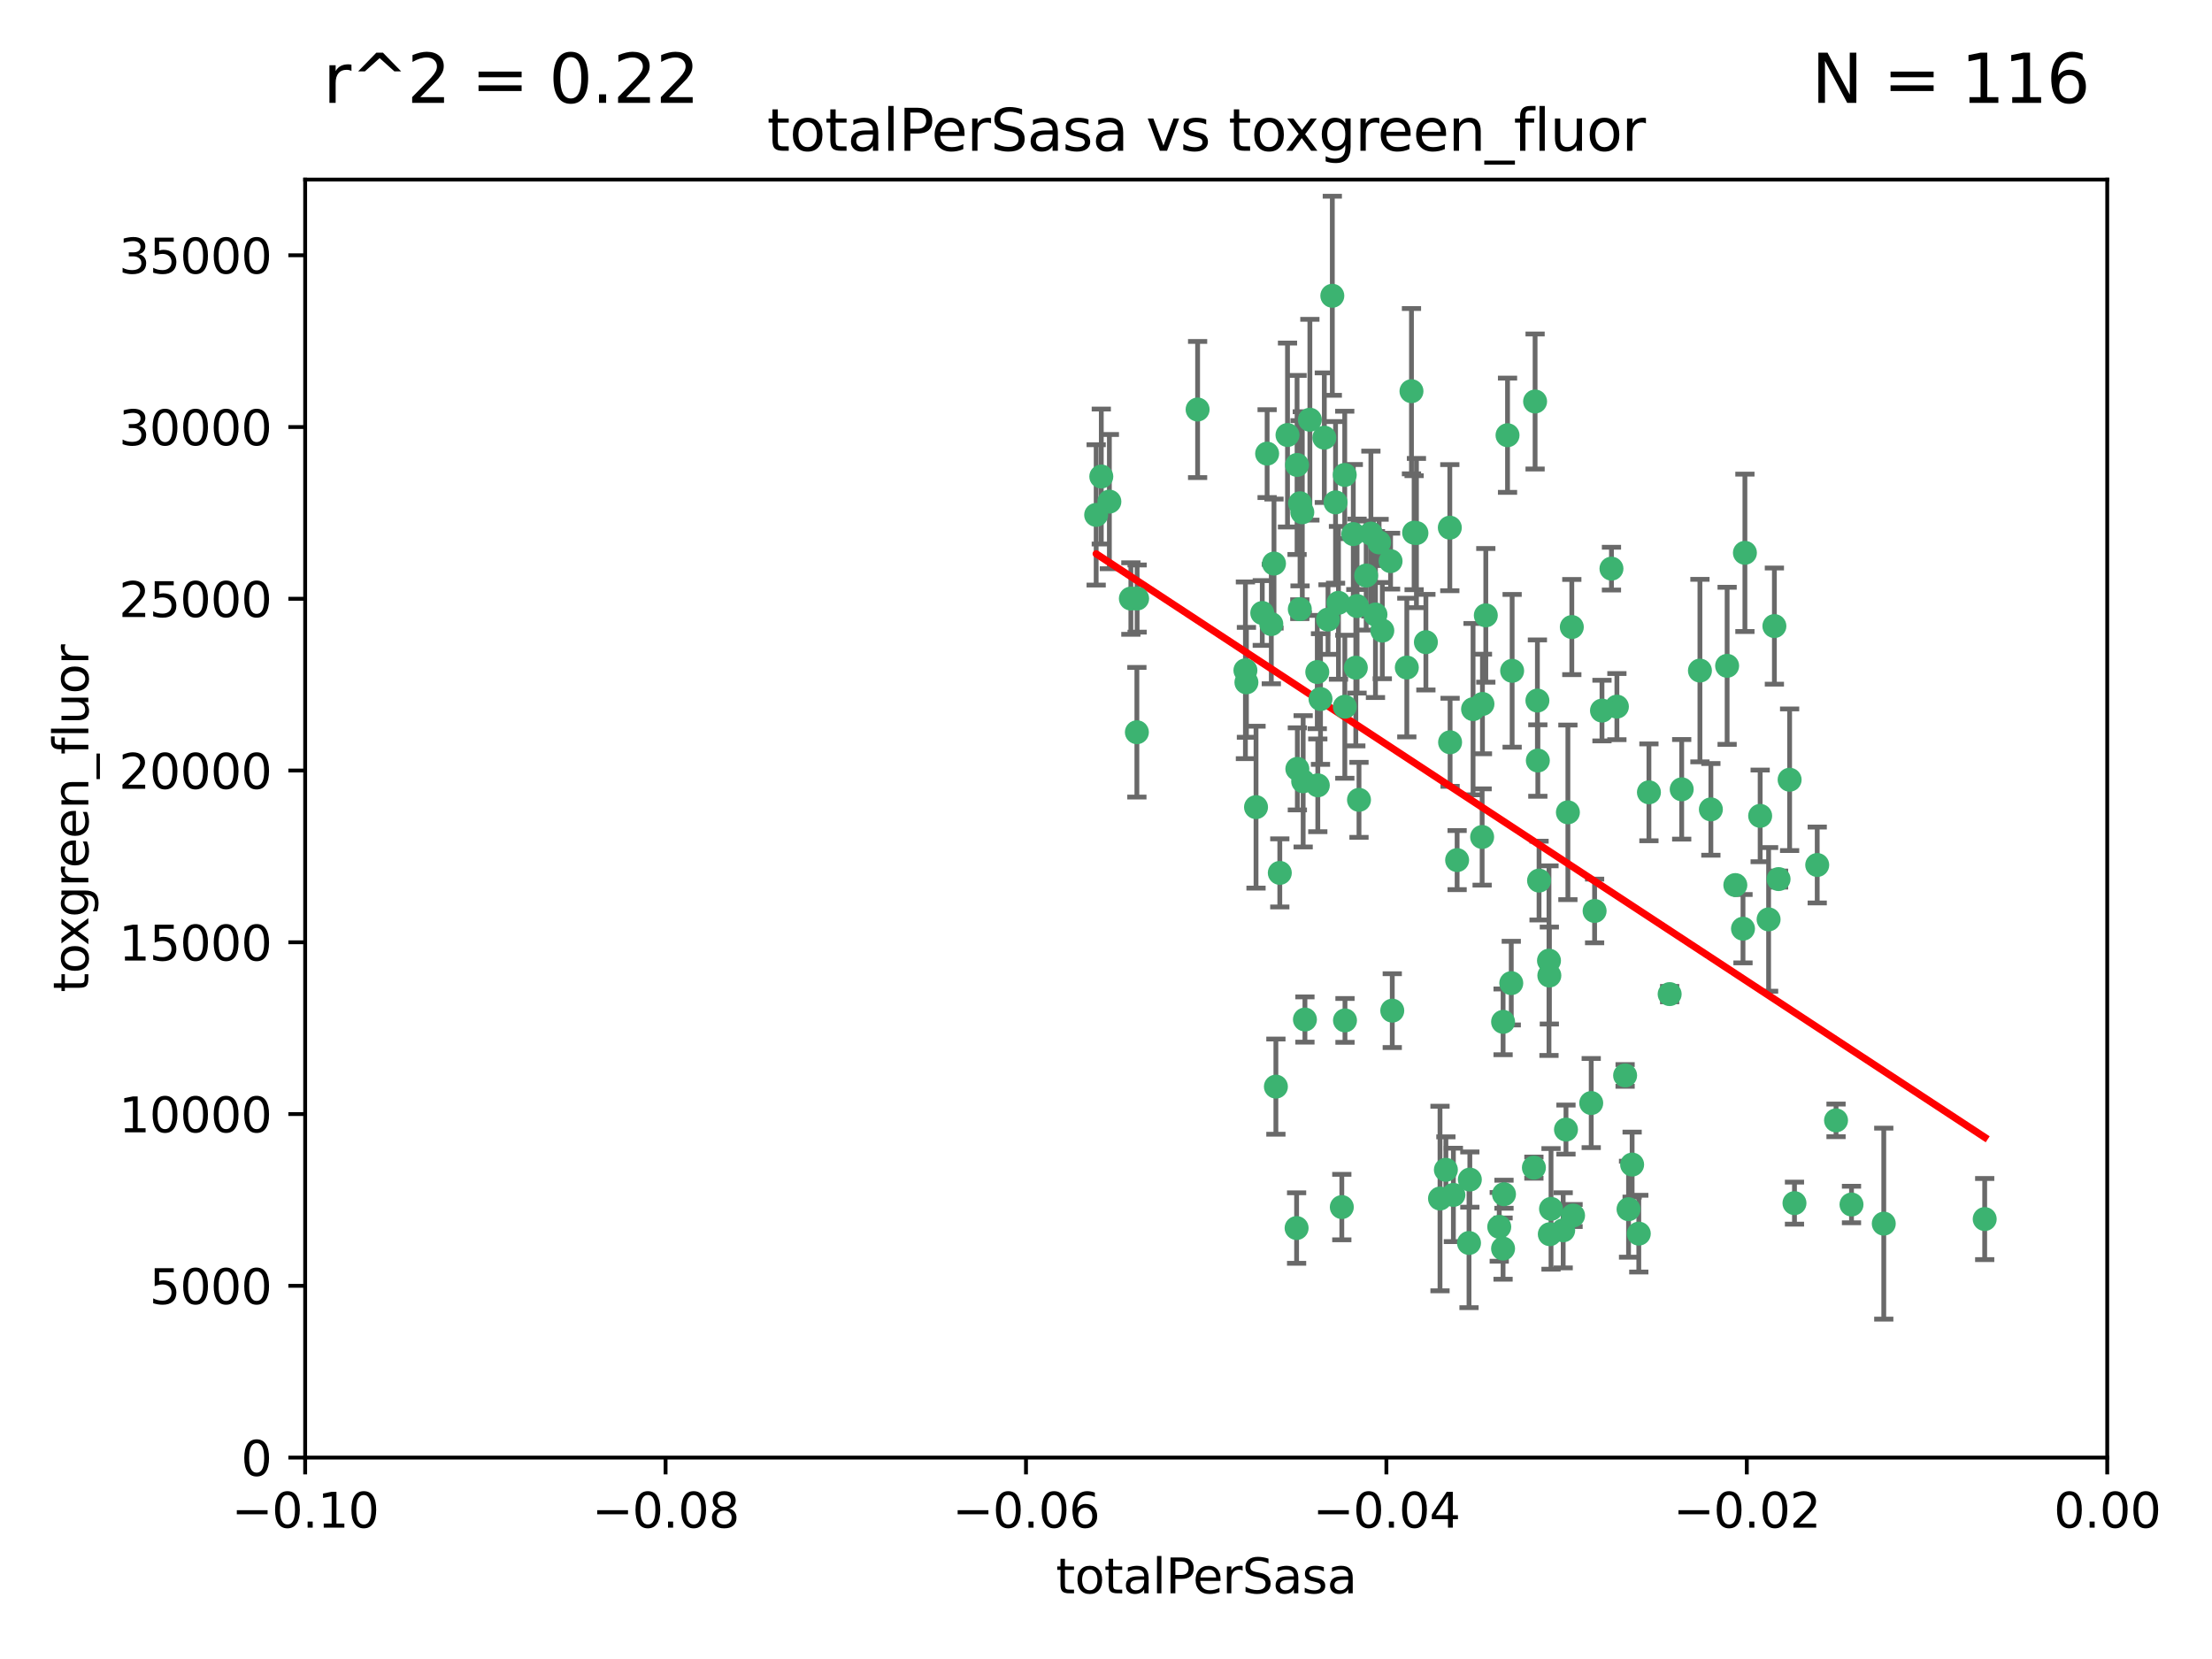 <?xml version="1.0" encoding="utf-8" standalone="no"?>
<!DOCTYPE svg PUBLIC "-//W3C//DTD SVG 1.1//EN"
  "http://www.w3.org/Graphics/SVG/1.1/DTD/svg11.dtd">
<svg xmlns:xlink="http://www.w3.org/1999/xlink" width="460.8pt" height="345.6pt" viewBox="0 0 460.8 345.6" xmlns="http://www.w3.org/2000/svg" version="1.1">
 <defs>
  <style type="text/css">*{stroke-linejoin: round; stroke-linecap: butt}</style>
 </defs>
 <g id="figure_1">
  <g id="patch_1">
   <path d="M 0 345.6 
L 460.8 345.6 
L 460.8 0 
L 0 0 
z
" style="fill: #ffffff"/>
  </g>
  <g id="axes_1">
   <g id="patch_2">
    <path d="M 63.571 303.64 
L 438.975 303.64 
L 438.975 37.411 
L 63.571 37.411 
z
" style="fill: #ffffff"/>
   </g>
   <g id="PathCollection_1">
    <defs>
     <path id="m83614cc453" d="M 0 1.118 
C 0.297 1.118 0.581 1 0.791 0.791 
C 1 0.581 1.118 0.297 1.118 0 
C 1.118 -0.297 1 -0.581 0.791 -0.791 
C 0.581 -1 0.297 -1.118 0 -1.118 
C -0.297 -1.118 -0.581 -1 -0.791 -0.791 
C -1 -0.581 -1.118 -0.297 -1.118 0 
C -1.118 0.297 -1 0.581 -0.791 0.791 
C -0.581 1 -0.297 1.118 0 1.118 
z
" style="stroke: #3cb371"/>
    </defs>
    <g clip-path="url(#pf62e1f6407)">
     <use xlink:href="#m83614cc453" x="235.58" y="124.69" style="fill: #3cb371; stroke: #3cb371"/>
     <use xlink:href="#m83614cc453" x="268.211" y="90.623" style="fill: #3cb371; stroke: #3cb371"/>
     <use xlink:href="#m83614cc453" x="231.102" y="104.496" style="fill: #3cb371; stroke: #3cb371"/>
     <use xlink:href="#m83614cc453" x="236.834" y="152.536" style="fill: #3cb371; stroke: #3cb371"/>
     <use xlink:href="#m83614cc453" x="275.085" y="145.62" style="fill: #3cb371; stroke: #3cb371"/>
     <use xlink:href="#m83614cc453" x="270.203" y="96.857" style="fill: #3cb371; stroke: #3cb371"/>
     <use xlink:href="#m83614cc453" x="264.836" y="130.005" style="fill: #3cb371; stroke: #3cb371"/>
     <use xlink:href="#m83614cc453" x="282.702" y="126.253" style="fill: #3cb371; stroke: #3cb371"/>
     <use xlink:href="#m83614cc453" x="271.293" y="106.718" style="fill: #3cb371; stroke: #3cb371"/>
     <use xlink:href="#m83614cc453" x="287.291" y="112.994" style="fill: #3cb371; stroke: #3cb371"/>
     <use xlink:href="#m83614cc453" x="236.883" y="124.689" style="fill: #3cb371; stroke: #3cb371"/>
     <use xlink:href="#m83614cc453" x="229.42" y="99.267" style="fill: #3cb371; stroke: #3cb371"/>
     <use xlink:href="#m83614cc453" x="228.352" y="107.264" style="fill: #3cb371; stroke: #3cb371"/>
     <use xlink:href="#m83614cc453" x="263.965" y="94.5" style="fill: #3cb371; stroke: #3cb371"/>
     <use xlink:href="#m83614cc453" x="274.414" y="139.999" style="fill: #3cb371; stroke: #3cb371"/>
     <use xlink:href="#m83614cc453" x="275.882" y="91.178" style="fill: #3cb371; stroke: #3cb371"/>
     <use xlink:href="#m83614cc453" x="281.916" y="111.261" style="fill: #3cb371; stroke: #3cb371"/>
     <use xlink:href="#m83614cc453" x="249.484" y="85.309" style="fill: #3cb371; stroke: #3cb371"/>
     <use xlink:href="#m83614cc453" x="261.652" y="168.143" style="fill: #3cb371; stroke: #3cb371"/>
     <use xlink:href="#m83614cc453" x="270.262" y="160.173" style="fill: #3cb371; stroke: #3cb371"/>
     <use xlink:href="#m83614cc453" x="259.652" y="142.145" style="fill: #3cb371; stroke: #3cb371"/>
     <use xlink:href="#m83614cc453" x="259.444" y="139.64" style="fill: #3cb371; stroke: #3cb371"/>
     <use xlink:href="#m83614cc453" x="280.15" y="147.225" style="fill: #3cb371; stroke: #3cb371"/>
     <use xlink:href="#m83614cc453" x="265.397" y="117.402" style="fill: #3cb371; stroke: #3cb371"/>
     <use xlink:href="#m83614cc453" x="276.649" y="129.063" style="fill: #3cb371; stroke: #3cb371"/>
     <use xlink:href="#m83614cc453" x="285.583" y="111.157" style="fill: #3cb371; stroke: #3cb371"/>
     <use xlink:href="#m83614cc453" x="287.96" y="131.368" style="fill: #3cb371; stroke: #3cb371"/>
     <use xlink:href="#m83614cc453" x="286.534" y="128.013" style="fill: #3cb371; stroke: #3cb371"/>
     <use xlink:href="#m83614cc453" x="278.828" y="125.579" style="fill: #3cb371; stroke: #3cb371"/>
     <use xlink:href="#m83614cc453" x="284.603" y="119.895" style="fill: #3cb371; stroke: #3cb371"/>
     <use xlink:href="#m83614cc453" x="265.793" y="226.363" style="fill: #3cb371; stroke: #3cb371"/>
     <use xlink:href="#m83614cc453" x="280.133" y="98.934" style="fill: #3cb371; stroke: #3cb371"/>
     <use xlink:href="#m83614cc453" x="272.871" y="87.434" style="fill: #3cb371; stroke: #3cb371"/>
     <use xlink:href="#m83614cc453" x="271.473" y="162.759" style="fill: #3cb371; stroke: #3cb371"/>
     <use xlink:href="#m83614cc453" x="294.586" y="110.968" style="fill: #3cb371; stroke: #3cb371"/>
     <use xlink:href="#m83614cc453" x="295.068" y="111.045" style="fill: #3cb371; stroke: #3cb371"/>
     <use xlink:href="#m83614cc453" x="270.106" y="255.824" style="fill: #3cb371; stroke: #3cb371"/>
     <use xlink:href="#m83614cc453" x="278.219" y="104.651" style="fill: #3cb371; stroke: #3cb371"/>
     <use xlink:href="#m83614cc453" x="282.441" y="139.091" style="fill: #3cb371; stroke: #3cb371"/>
     <use xlink:href="#m83614cc453" x="266.606" y="181.839" style="fill: #3cb371; stroke: #3cb371"/>
     <use xlink:href="#m83614cc453" x="289.681" y="116.895" style="fill: #3cb371; stroke: #3cb371"/>
     <use xlink:href="#m83614cc453" x="262.954" y="127.696" style="fill: #3cb371; stroke: #3cb371"/>
     <use xlink:href="#m83614cc453" x="280.186" y="212.57" style="fill: #3cb371; stroke: #3cb371"/>
     <use xlink:href="#m83614cc453" x="270.823" y="104.837" style="fill: #3cb371; stroke: #3cb371"/>
     <use xlink:href="#m83614cc453" x="297.039" y="133.777" style="fill: #3cb371; stroke: #3cb371"/>
     <use xlink:href="#m83614cc453" x="302.023" y="109.922" style="fill: #3cb371; stroke: #3cb371"/>
     <use xlink:href="#m83614cc453" x="283.103" y="166.622" style="fill: #3cb371; stroke: #3cb371"/>
     <use xlink:href="#m83614cc453" x="277.546" y="61.614" style="fill: #3cb371; stroke: #3cb371"/>
     <use xlink:href="#m83614cc453" x="319.539" y="243.238" style="fill: #3cb371; stroke: #3cb371"/>
     <use xlink:href="#m83614cc453" x="299.98" y="249.673" style="fill: #3cb371; stroke: #3cb371"/>
     <use xlink:href="#m83614cc453" x="315.006" y="139.744" style="fill: #3cb371; stroke: #3cb371"/>
     <use xlink:href="#m83614cc453" x="335.696" y="118.457" style="fill: #3cb371; stroke: #3cb371"/>
     <use xlink:href="#m83614cc453" x="293.065" y="139.063" style="fill: #3cb371; stroke: #3cb371"/>
     <use xlink:href="#m83614cc453" x="319.789" y="83.639" style="fill: #3cb371; stroke: #3cb371"/>
     <use xlink:href="#m83614cc453" x="314.046" y="90.667" style="fill: #3cb371; stroke: #3cb371"/>
     <use xlink:href="#m83614cc453" x="274.522" y="163.599" style="fill: #3cb371; stroke: #3cb371"/>
     <use xlink:href="#m83614cc453" x="290.034" y="210.534" style="fill: #3cb371; stroke: #3cb371"/>
     <use xlink:href="#m83614cc453" x="271.842" y="212.385" style="fill: #3cb371; stroke: #3cb371"/>
     <use xlink:href="#m83614cc453" x="306.022" y="258.935" style="fill: #3cb371; stroke: #3cb371"/>
     <use xlink:href="#m83614cc453" x="279.524" y="251.456" style="fill: #3cb371; stroke: #3cb371"/>
     <use xlink:href="#m83614cc453" x="302.767" y="248.922" style="fill: #3cb371; stroke: #3cb371"/>
     <use xlink:href="#m83614cc453" x="313.122" y="212.869" style="fill: #3cb371; stroke: #3cb371"/>
     <use xlink:href="#m83614cc453" x="306.866" y="147.727" style="fill: #3cb371; stroke: #3cb371"/>
     <use xlink:href="#m83614cc453" x="313.116" y="260.105" style="fill: #3cb371; stroke: #3cb371"/>
     <use xlink:href="#m83614cc453" x="270.774" y="126.902" style="fill: #3cb371; stroke: #3cb371"/>
     <use xlink:href="#m83614cc453" x="302.081" y="154.63" style="fill: #3cb371; stroke: #3cb371"/>
     <use xlink:href="#m83614cc453" x="309.521" y="128.187" style="fill: #3cb371; stroke: #3cb371"/>
     <use xlink:href="#m83614cc453" x="294.035" y="81.492" style="fill: #3cb371; stroke: #3cb371"/>
     <use xlink:href="#m83614cc453" x="308.755" y="174.36" style="fill: #3cb371; stroke: #3cb371"/>
     <use xlink:href="#m83614cc453" x="341.39" y="256.988" style="fill: #3cb371; stroke: #3cb371"/>
     <use xlink:href="#m83614cc453" x="320.359" y="158.432" style="fill: #3cb371; stroke: #3cb371"/>
     <use xlink:href="#m83614cc453" x="333.723" y="148.029" style="fill: #3cb371; stroke: #3cb371"/>
     <use xlink:href="#m83614cc453" x="339.255" y="251.897" style="fill: #3cb371; stroke: #3cb371"/>
     <use xlink:href="#m83614cc453" x="320.27" y="145.94" style="fill: #3cb371; stroke: #3cb371"/>
     <use xlink:href="#m83614cc453" x="322.853" y="257.105" style="fill: #3cb371; stroke: #3cb371"/>
     <use xlink:href="#m83614cc453" x="306.194" y="245.725" style="fill: #3cb371; stroke: #3cb371"/>
     <use xlink:href="#m83614cc453" x="308.822" y="146.651" style="fill: #3cb371; stroke: #3cb371"/>
     <use xlink:href="#m83614cc453" x="332.186" y="189.768" style="fill: #3cb371; stroke: #3cb371"/>
     <use xlink:href="#m83614cc453" x="303.545" y="179.173" style="fill: #3cb371; stroke: #3cb371"/>
     <use xlink:href="#m83614cc453" x="326.223" y="235.312" style="fill: #3cb371; stroke: #3cb371"/>
     <use xlink:href="#m83614cc453" x="314.824" y="204.805" style="fill: #3cb371; stroke: #3cb371"/>
     <use xlink:href="#m83614cc453" x="322.682" y="200.119" style="fill: #3cb371; stroke: #3cb371"/>
     <use xlink:href="#m83614cc453" x="325.64" y="256.296" style="fill: #3cb371; stroke: #3cb371"/>
     <use xlink:href="#m83614cc453" x="323.108" y="251.831" style="fill: #3cb371; stroke: #3cb371"/>
     <use xlink:href="#m83614cc453" x="313.31" y="248.779" style="fill: #3cb371; stroke: #3cb371"/>
     <use xlink:href="#m83614cc453" x="320.612" y="183.443" style="fill: #3cb371; stroke: #3cb371"/>
     <use xlink:href="#m83614cc453" x="327.438" y="130.623" style="fill: #3cb371; stroke: #3cb371"/>
     <use xlink:href="#m83614cc453" x="336.829" y="147.201" style="fill: #3cb371; stroke: #3cb371"/>
     <use xlink:href="#m83614cc453" x="312.32" y="255.577" style="fill: #3cb371; stroke: #3cb371"/>
     <use xlink:href="#m83614cc453" x="343.502" y="165.057" style="fill: #3cb371; stroke: #3cb371"/>
     <use xlink:href="#m83614cc453" x="301.205" y="243.688" style="fill: #3cb371; stroke: #3cb371"/>
     <use xlink:href="#m83614cc453" x="326.622" y="169.223" style="fill: #3cb371; stroke: #3cb371"/>
     <use xlink:href="#m83614cc453" x="340.002" y="242.601" style="fill: #3cb371; stroke: #3cb371"/>
     <use xlink:href="#m83614cc453" x="347.819" y="207.089" style="fill: #3cb371; stroke: #3cb371"/>
     <use xlink:href="#m83614cc453" x="338.54" y="224.032" style="fill: #3cb371; stroke: #3cb371"/>
     <use xlink:href="#m83614cc453" x="322.756" y="203.222" style="fill: #3cb371; stroke: #3cb371"/>
     <use xlink:href="#m83614cc453" x="350.329" y="164.427" style="fill: #3cb371; stroke: #3cb371"/>
     <use xlink:href="#m83614cc453" x="368.433" y="191.526" style="fill: #3cb371; stroke: #3cb371"/>
     <use xlink:href="#m83614cc453" x="327.699" y="253.214" style="fill: #3cb371; stroke: #3cb371"/>
     <use xlink:href="#m83614cc453" x="363.098" y="193.465" style="fill: #3cb371; stroke: #3cb371"/>
     <use xlink:href="#m83614cc453" x="361.5" y="184.376" style="fill: #3cb371; stroke: #3cb371"/>
     <use xlink:href="#m83614cc453" x="354.127" y="139.694" style="fill: #3cb371; stroke: #3cb371"/>
     <use xlink:href="#m83614cc453" x="331.48" y="229.784" style="fill: #3cb371; stroke: #3cb371"/>
     <use xlink:href="#m83614cc453" x="356.406" y="168.609" style="fill: #3cb371; stroke: #3cb371"/>
     <use xlink:href="#m83614cc453" x="370.509" y="183.129" style="fill: #3cb371; stroke: #3cb371"/>
     <use xlink:href="#m83614cc453" x="369.637" y="130.423" style="fill: #3cb371; stroke: #3cb371"/>
     <use xlink:href="#m83614cc453" x="372.811" y="162.431" style="fill: #3cb371; stroke: #3cb371"/>
     <use xlink:href="#m83614cc453" x="363.497" y="115.163" style="fill: #3cb371; stroke: #3cb371"/>
     <use xlink:href="#m83614cc453" x="359.792" y="138.702" style="fill: #3cb371; stroke: #3cb371"/>
     <use xlink:href="#m83614cc453" x="378.56" y="180.193" style="fill: #3cb371; stroke: #3cb371"/>
     <use xlink:href="#m83614cc453" x="373.823" y="250.635" style="fill: #3cb371; stroke: #3cb371"/>
     <use xlink:href="#m83614cc453" x="385.701" y="250.921" style="fill: #3cb371; stroke: #3cb371"/>
     <use xlink:href="#m83614cc453" x="382.481" y="233.393" style="fill: #3cb371; stroke: #3cb371"/>
     <use xlink:href="#m83614cc453" x="366.674" y="169.96" style="fill: #3cb371; stroke: #3cb371"/>
     <use xlink:href="#m83614cc453" x="392.424" y="254.905" style="fill: #3cb371; stroke: #3cb371"/>
     <use xlink:href="#m83614cc453" x="413.449" y="253.951" style="fill: #3cb371; stroke: #3cb371"/>
    </g>
   </g>
   <g id="matplotlib.axis_1">
    <g id="xtick_1">
     <g id="line2d_1">
      <defs>
       <path id="m5dd08d47ac" d="M 0 0 
L 0 3.5 
" style="stroke: #000000; stroke-width: 0.8"/>
      </defs>
      <g>
       <use xlink:href="#m5dd08d47ac" x="63.571" y="303.64" style="stroke: #000000; stroke-width: 0.8"/>
      </g>
     </g>
     <g id="text_1">
      <!-- −0.10 -->
      <g transform="translate(48.249 318.238)scale(0.1 -0.1)">
       <defs>
        <path id="DejaVuSans-2212" d="M 678 2272 
L 4684 2272 
L 4684 1741 
L 678 1741 
L 678 2272 
z
" transform="scale(0.016)"/>
        <path id="DejaVuSans-30" d="M 2034 4250 
Q 1547 4250 1301 3770 
Q 1056 3291 1056 2328 
Q 1056 1369 1301 889 
Q 1547 409 2034 409 
Q 2525 409 2770 889 
Q 3016 1369 3016 2328 
Q 3016 3291 2770 3770 
Q 2525 4250 2034 4250 
z
M 2034 4750 
Q 2819 4750 3233 4129 
Q 3647 3509 3647 2328 
Q 3647 1150 3233 529 
Q 2819 -91 2034 -91 
Q 1250 -91 836 529 
Q 422 1150 422 2328 
Q 422 3509 836 4129 
Q 1250 4750 2034 4750 
z
" transform="scale(0.016)"/>
        <path id="DejaVuSans-2e" d="M 684 794 
L 1344 794 
L 1344 0 
L 684 0 
L 684 794 
z
" transform="scale(0.016)"/>
        <path id="DejaVuSans-31" d="M 794 531 
L 1825 531 
L 1825 4091 
L 703 3866 
L 703 4441 
L 1819 4666 
L 2450 4666 
L 2450 531 
L 3481 531 
L 3481 0 
L 794 0 
L 794 531 
z
" transform="scale(0.016)"/>
       </defs>
       <use xlink:href="#DejaVuSans-2212"/>
       <use xlink:href="#DejaVuSans-30" x="83.789"/>
       <use xlink:href="#DejaVuSans-2e" x="147.412"/>
       <use xlink:href="#DejaVuSans-31" x="179.199"/>
       <use xlink:href="#DejaVuSans-30" x="242.822"/>
      </g>
     </g>
    </g>
    <g id="xtick_2">
     <g id="line2d_2">
      <g>
       <use xlink:href="#m5dd08d47ac" x="138.652" y="303.64" style="stroke: #000000; stroke-width: 0.8"/>
      </g>
     </g>
     <g id="text_2">
      <!-- −0.08 -->
      <g transform="translate(123.329 318.238)scale(0.1 -0.1)">
       <defs>
        <path id="DejaVuSans-38" d="M 2034 2216 
Q 1584 2216 1326 1975 
Q 1069 1734 1069 1313 
Q 1069 891 1326 650 
Q 1584 409 2034 409 
Q 2484 409 2743 651 
Q 3003 894 3003 1313 
Q 3003 1734 2745 1975 
Q 2488 2216 2034 2216 
z
M 1403 2484 
Q 997 2584 770 2862 
Q 544 3141 544 3541 
Q 544 4100 942 4425 
Q 1341 4750 2034 4750 
Q 2731 4750 3128 4425 
Q 3525 4100 3525 3541 
Q 3525 3141 3298 2862 
Q 3072 2584 2669 2484 
Q 3125 2378 3379 2068 
Q 3634 1759 3634 1313 
Q 3634 634 3220 271 
Q 2806 -91 2034 -91 
Q 1263 -91 848 271 
Q 434 634 434 1313 
Q 434 1759 690 2068 
Q 947 2378 1403 2484 
z
M 1172 3481 
Q 1172 3119 1398 2916 
Q 1625 2713 2034 2713 
Q 2441 2713 2670 2916 
Q 2900 3119 2900 3481 
Q 2900 3844 2670 4047 
Q 2441 4250 2034 4250 
Q 1625 4250 1398 4047 
Q 1172 3844 1172 3481 
z
" transform="scale(0.016)"/>
       </defs>
       <use xlink:href="#DejaVuSans-2212"/>
       <use xlink:href="#DejaVuSans-30" x="83.789"/>
       <use xlink:href="#DejaVuSans-2e" x="147.412"/>
       <use xlink:href="#DejaVuSans-30" x="179.199"/>
       <use xlink:href="#DejaVuSans-38" x="242.822"/>
      </g>
     </g>
    </g>
    <g id="xtick_3">
     <g id="line2d_3">
      <g>
       <use xlink:href="#m5dd08d47ac" x="213.733" y="303.64" style="stroke: #000000; stroke-width: 0.8"/>
      </g>
     </g>
     <g id="text_3">
      <!-- −0.06 -->
      <g transform="translate(198.41 318.238)scale(0.1 -0.1)">
       <defs>
        <path id="DejaVuSans-36" d="M 2113 2584 
Q 1688 2584 1439 2293 
Q 1191 2003 1191 1497 
Q 1191 994 1439 701 
Q 1688 409 2113 409 
Q 2538 409 2786 701 
Q 3034 994 3034 1497 
Q 3034 2003 2786 2293 
Q 2538 2584 2113 2584 
z
M 3366 4563 
L 3366 3988 
Q 3128 4100 2886 4159 
Q 2644 4219 2406 4219 
Q 1781 4219 1451 3797 
Q 1122 3375 1075 2522 
Q 1259 2794 1537 2939 
Q 1816 3084 2150 3084 
Q 2853 3084 3261 2657 
Q 3669 2231 3669 1497 
Q 3669 778 3244 343 
Q 2819 -91 2113 -91 
Q 1303 -91 875 529 
Q 447 1150 447 2328 
Q 447 3434 972 4092 
Q 1497 4750 2381 4750 
Q 2619 4750 2861 4703 
Q 3103 4656 3366 4563 
z
" transform="scale(0.016)"/>
       </defs>
       <use xlink:href="#DejaVuSans-2212"/>
       <use xlink:href="#DejaVuSans-30" x="83.789"/>
       <use xlink:href="#DejaVuSans-2e" x="147.412"/>
       <use xlink:href="#DejaVuSans-30" x="179.199"/>
       <use xlink:href="#DejaVuSans-36" x="242.822"/>
      </g>
     </g>
    </g>
    <g id="xtick_4">
     <g id="line2d_4">
      <g>
       <use xlink:href="#m5dd08d47ac" x="288.813" y="303.64" style="stroke: #000000; stroke-width: 0.8"/>
      </g>
     </g>
     <g id="text_4">
      <!-- −0.04 -->
      <g transform="translate(273.491 318.238)scale(0.1 -0.1)">
       <defs>
        <path id="DejaVuSans-34" d="M 2419 4116 
L 825 1625 
L 2419 1625 
L 2419 4116 
z
M 2253 4666 
L 3047 4666 
L 3047 1625 
L 3713 1625 
L 3713 1100 
L 3047 1100 
L 3047 0 
L 2419 0 
L 2419 1100 
L 313 1100 
L 313 1709 
L 2253 4666 
z
" transform="scale(0.016)"/>
       </defs>
       <use xlink:href="#DejaVuSans-2212"/>
       <use xlink:href="#DejaVuSans-30" x="83.789"/>
       <use xlink:href="#DejaVuSans-2e" x="147.412"/>
       <use xlink:href="#DejaVuSans-30" x="179.199"/>
       <use xlink:href="#DejaVuSans-34" x="242.822"/>
      </g>
     </g>
    </g>
    <g id="xtick_5">
     <g id="line2d_5">
      <g>
       <use xlink:href="#m5dd08d47ac" x="363.894" y="303.64" style="stroke: #000000; stroke-width: 0.8"/>
      </g>
     </g>
     <g id="text_5">
      <!-- −0.02 -->
      <g transform="translate(348.572 318.238)scale(0.1 -0.1)">
       <defs>
        <path id="DejaVuSans-32" d="M 1228 531 
L 3431 531 
L 3431 0 
L 469 0 
L 469 531 
Q 828 903 1448 1529 
Q 2069 2156 2228 2338 
Q 2531 2678 2651 2914 
Q 2772 3150 2772 3378 
Q 2772 3750 2511 3984 
Q 2250 4219 1831 4219 
Q 1534 4219 1204 4116 
Q 875 4013 500 3803 
L 500 4441 
Q 881 4594 1212 4672 
Q 1544 4750 1819 4750 
Q 2544 4750 2975 4387 
Q 3406 4025 3406 3419 
Q 3406 3131 3298 2873 
Q 3191 2616 2906 2266 
Q 2828 2175 2409 1742 
Q 1991 1309 1228 531 
z
" transform="scale(0.016)"/>
       </defs>
       <use xlink:href="#DejaVuSans-2212"/>
       <use xlink:href="#DejaVuSans-30" x="83.789"/>
       <use xlink:href="#DejaVuSans-2e" x="147.412"/>
       <use xlink:href="#DejaVuSans-30" x="179.199"/>
       <use xlink:href="#DejaVuSans-32" x="242.822"/>
      </g>
     </g>
    </g>
    <g id="xtick_6">
     <g id="line2d_6">
      <g>
       <use xlink:href="#m5dd08d47ac" x="438.975" y="303.64" style="stroke: #000000; stroke-width: 0.8"/>
      </g>
     </g>
     <g id="text_6">
      <!-- 0.00 -->
      <g transform="translate(427.842 318.238)scale(0.1 -0.1)">
       <use xlink:href="#DejaVuSans-30"/>
       <use xlink:href="#DejaVuSans-2e" x="63.623"/>
       <use xlink:href="#DejaVuSans-30" x="95.41"/>
       <use xlink:href="#DejaVuSans-30" x="159.033"/>
      </g>
     </g>
    </g>
    <g id="text_7">
     <!-- totalPerSasa -->
     <g transform="translate(219.968 331.917)scale(0.1 -0.1)">
      <defs>
       <path id="DejaVuSans-74" d="M 1172 4494 
L 1172 3500 
L 2356 3500 
L 2356 3053 
L 1172 3053 
L 1172 1153 
Q 1172 725 1289 603 
Q 1406 481 1766 481 
L 2356 481 
L 2356 0 
L 1766 0 
Q 1100 0 847 248 
Q 594 497 594 1153 
L 594 3053 
L 172 3053 
L 172 3500 
L 594 3500 
L 594 4494 
L 1172 4494 
z
" transform="scale(0.016)"/>
       <path id="DejaVuSans-6f" d="M 1959 3097 
Q 1497 3097 1228 2736 
Q 959 2375 959 1747 
Q 959 1119 1226 758 
Q 1494 397 1959 397 
Q 2419 397 2687 759 
Q 2956 1122 2956 1747 
Q 2956 2369 2687 2733 
Q 2419 3097 1959 3097 
z
M 1959 3584 
Q 2709 3584 3137 3096 
Q 3566 2609 3566 1747 
Q 3566 888 3137 398 
Q 2709 -91 1959 -91 
Q 1206 -91 779 398 
Q 353 888 353 1747 
Q 353 2609 779 3096 
Q 1206 3584 1959 3584 
z
" transform="scale(0.016)"/>
       <path id="DejaVuSans-61" d="M 2194 1759 
Q 1497 1759 1228 1600 
Q 959 1441 959 1056 
Q 959 750 1161 570 
Q 1363 391 1709 391 
Q 2188 391 2477 730 
Q 2766 1069 2766 1631 
L 2766 1759 
L 2194 1759 
z
M 3341 1997 
L 3341 0 
L 2766 0 
L 2766 531 
Q 2569 213 2275 61 
Q 1981 -91 1556 -91 
Q 1019 -91 701 211 
Q 384 513 384 1019 
Q 384 1609 779 1909 
Q 1175 2209 1959 2209 
L 2766 2209 
L 2766 2266 
Q 2766 2663 2505 2880 
Q 2244 3097 1772 3097 
Q 1472 3097 1187 3025 
Q 903 2953 641 2809 
L 641 3341 
Q 956 3463 1253 3523 
Q 1550 3584 1831 3584 
Q 2591 3584 2966 3190 
Q 3341 2797 3341 1997 
z
" transform="scale(0.016)"/>
       <path id="DejaVuSans-6c" d="M 603 4863 
L 1178 4863 
L 1178 0 
L 603 0 
L 603 4863 
z
" transform="scale(0.016)"/>
       <path id="DejaVuSans-50" d="M 1259 4147 
L 1259 2394 
L 2053 2394 
Q 2494 2394 2734 2622 
Q 2975 2850 2975 3272 
Q 2975 3691 2734 3919 
Q 2494 4147 2053 4147 
L 1259 4147 
z
M 628 4666 
L 2053 4666 
Q 2838 4666 3239 4311 
Q 3641 3956 3641 3272 
Q 3641 2581 3239 2228 
Q 2838 1875 2053 1875 
L 1259 1875 
L 1259 0 
L 628 0 
L 628 4666 
z
" transform="scale(0.016)"/>
       <path id="DejaVuSans-65" d="M 3597 1894 
L 3597 1613 
L 953 1613 
Q 991 1019 1311 708 
Q 1631 397 2203 397 
Q 2534 397 2845 478 
Q 3156 559 3463 722 
L 3463 178 
Q 3153 47 2828 -22 
Q 2503 -91 2169 -91 
Q 1331 -91 842 396 
Q 353 884 353 1716 
Q 353 2575 817 3079 
Q 1281 3584 2069 3584 
Q 2775 3584 3186 3129 
Q 3597 2675 3597 1894 
z
M 3022 2063 
Q 3016 2534 2758 2815 
Q 2500 3097 2075 3097 
Q 1594 3097 1305 2825 
Q 1016 2553 972 2059 
L 3022 2063 
z
" transform="scale(0.016)"/>
       <path id="DejaVuSans-72" d="M 2631 2963 
Q 2534 3019 2420 3045 
Q 2306 3072 2169 3072 
Q 1681 3072 1420 2755 
Q 1159 2438 1159 1844 
L 1159 0 
L 581 0 
L 581 3500 
L 1159 3500 
L 1159 2956 
Q 1341 3275 1631 3429 
Q 1922 3584 2338 3584 
Q 2397 3584 2469 3576 
Q 2541 3569 2628 3553 
L 2631 2963 
z
" transform="scale(0.016)"/>
       <path id="DejaVuSans-53" d="M 3425 4513 
L 3425 3897 
Q 3066 4069 2747 4153 
Q 2428 4238 2131 4238 
Q 1616 4238 1336 4038 
Q 1056 3838 1056 3469 
Q 1056 3159 1242 3001 
Q 1428 2844 1947 2747 
L 2328 2669 
Q 3034 2534 3370 2195 
Q 3706 1856 3706 1288 
Q 3706 609 3251 259 
Q 2797 -91 1919 -91 
Q 1588 -91 1214 -16 
Q 841 59 441 206 
L 441 856 
Q 825 641 1194 531 
Q 1563 422 1919 422 
Q 2459 422 2753 634 
Q 3047 847 3047 1241 
Q 3047 1584 2836 1778 
Q 2625 1972 2144 2069 
L 1759 2144 
Q 1053 2284 737 2584 
Q 422 2884 422 3419 
Q 422 4038 858 4394 
Q 1294 4750 2059 4750 
Q 2388 4750 2728 4690 
Q 3069 4631 3425 4513 
z
" transform="scale(0.016)"/>
       <path id="DejaVuSans-73" d="M 2834 3397 
L 2834 2853 
Q 2591 2978 2328 3040 
Q 2066 3103 1784 3103 
Q 1356 3103 1142 2972 
Q 928 2841 928 2578 
Q 928 2378 1081 2264 
Q 1234 2150 1697 2047 
L 1894 2003 
Q 2506 1872 2764 1633 
Q 3022 1394 3022 966 
Q 3022 478 2636 193 
Q 2250 -91 1575 -91 
Q 1294 -91 989 -36 
Q 684 19 347 128 
L 347 722 
Q 666 556 975 473 
Q 1284 391 1588 391 
Q 1994 391 2212 530 
Q 2431 669 2431 922 
Q 2431 1156 2273 1281 
Q 2116 1406 1581 1522 
L 1381 1569 
Q 847 1681 609 1914 
Q 372 2147 372 2553 
Q 372 3047 722 3315 
Q 1072 3584 1716 3584 
Q 2034 3584 2315 3537 
Q 2597 3491 2834 3397 
z
" transform="scale(0.016)"/>
      </defs>
      <use xlink:href="#DejaVuSans-74"/>
      <use xlink:href="#DejaVuSans-6f" x="39.209"/>
      <use xlink:href="#DejaVuSans-74" x="100.391"/>
      <use xlink:href="#DejaVuSans-61" x="139.6"/>
      <use xlink:href="#DejaVuSans-6c" x="200.879"/>
      <use xlink:href="#DejaVuSans-50" x="228.662"/>
      <use xlink:href="#DejaVuSans-65" x="285.34"/>
      <use xlink:href="#DejaVuSans-72" x="346.863"/>
      <use xlink:href="#DejaVuSans-53" x="387.977"/>
      <use xlink:href="#DejaVuSans-61" x="451.453"/>
      <use xlink:href="#DejaVuSans-73" x="512.732"/>
      <use xlink:href="#DejaVuSans-61" x="564.832"/>
     </g>
    </g>
   </g>
   <g id="matplotlib.axis_2">
    <g id="ytick_1">
     <g id="line2d_7">
      <defs>
       <path id="ma86ea7001e" d="M 0 0 
L -3.5 0 
" style="stroke: #000000; stroke-width: 0.8"/>
      </defs>
      <g>
       <use xlink:href="#ma86ea7001e" x="63.571" y="303.64" style="stroke: #000000; stroke-width: 0.8"/>
      </g>
     </g>
     <g id="text_8">
      <!-- 0 -->
      <g transform="translate(50.209 307.439)scale(0.1 -0.1)">
       <use xlink:href="#DejaVuSans-30"/>
      </g>
     </g>
    </g>
    <g id="ytick_2">
     <g id="line2d_8">
      <g>
       <use xlink:href="#ma86ea7001e" x="63.571" y="267.859" style="stroke: #000000; stroke-width: 0.8"/>
      </g>
     </g>
     <g id="text_9">
      <!-- 5000 -->
      <g transform="translate(31.121 271.658)scale(0.1 -0.1)">
       <defs>
        <path id="DejaVuSans-35" d="M 691 4666 
L 3169 4666 
L 3169 4134 
L 1269 4134 
L 1269 2991 
Q 1406 3038 1543 3061 
Q 1681 3084 1819 3084 
Q 2600 3084 3056 2656 
Q 3513 2228 3513 1497 
Q 3513 744 3044 326 
Q 2575 -91 1722 -91 
Q 1428 -91 1123 -41 
Q 819 9 494 109 
L 494 744 
Q 775 591 1075 516 
Q 1375 441 1709 441 
Q 2250 441 2565 725 
Q 2881 1009 2881 1497 
Q 2881 1984 2565 2268 
Q 2250 2553 1709 2553 
Q 1456 2553 1204 2497 
Q 953 2441 691 2322 
L 691 4666 
z
" transform="scale(0.016)"/>
       </defs>
       <use xlink:href="#DejaVuSans-35"/>
       <use xlink:href="#DejaVuSans-30" x="63.623"/>
       <use xlink:href="#DejaVuSans-30" x="127.246"/>
       <use xlink:href="#DejaVuSans-30" x="190.869"/>
      </g>
     </g>
    </g>
    <g id="ytick_3">
     <g id="line2d_9">
      <g>
       <use xlink:href="#ma86ea7001e" x="63.571" y="232.078" style="stroke: #000000; stroke-width: 0.8"/>
      </g>
     </g>
     <g id="text_10">
      <!-- 10000 -->
      <g transform="translate(24.759 235.878)scale(0.1 -0.1)">
       <use xlink:href="#DejaVuSans-31"/>
       <use xlink:href="#DejaVuSans-30" x="63.623"/>
       <use xlink:href="#DejaVuSans-30" x="127.246"/>
       <use xlink:href="#DejaVuSans-30" x="190.869"/>
       <use xlink:href="#DejaVuSans-30" x="254.492"/>
      </g>
     </g>
    </g>
    <g id="ytick_4">
     <g id="line2d_10">
      <g>
       <use xlink:href="#ma86ea7001e" x="63.571" y="196.298" style="stroke: #000000; stroke-width: 0.8"/>
      </g>
     </g>
     <g id="text_11">
      <!-- 15000 -->
      <g transform="translate(24.759 200.097)scale(0.1 -0.1)">
       <use xlink:href="#DejaVuSans-31"/>
       <use xlink:href="#DejaVuSans-35" x="63.623"/>
       <use xlink:href="#DejaVuSans-30" x="127.246"/>
       <use xlink:href="#DejaVuSans-30" x="190.869"/>
       <use xlink:href="#DejaVuSans-30" x="254.492"/>
      </g>
     </g>
    </g>
    <g id="ytick_5">
     <g id="line2d_11">
      <g>
       <use xlink:href="#ma86ea7001e" x="63.571" y="160.517" style="stroke: #000000; stroke-width: 0.8"/>
      </g>
     </g>
     <g id="text_12">
      <!-- 20000 -->
      <g transform="translate(24.759 164.316)scale(0.1 -0.1)">
       <use xlink:href="#DejaVuSans-32"/>
       <use xlink:href="#DejaVuSans-30" x="63.623"/>
       <use xlink:href="#DejaVuSans-30" x="127.246"/>
       <use xlink:href="#DejaVuSans-30" x="190.869"/>
       <use xlink:href="#DejaVuSans-30" x="254.492"/>
      </g>
     </g>
    </g>
    <g id="ytick_6">
     <g id="line2d_12">
      <g>
       <use xlink:href="#ma86ea7001e" x="63.571" y="124.736" style="stroke: #000000; stroke-width: 0.8"/>
      </g>
     </g>
     <g id="text_13">
      <!-- 25000 -->
      <g transform="translate(24.759 128.535)scale(0.1 -0.1)">
       <use xlink:href="#DejaVuSans-32"/>
       <use xlink:href="#DejaVuSans-35" x="63.623"/>
       <use xlink:href="#DejaVuSans-30" x="127.246"/>
       <use xlink:href="#DejaVuSans-30" x="190.869"/>
       <use xlink:href="#DejaVuSans-30" x="254.492"/>
      </g>
     </g>
    </g>
    <g id="ytick_7">
     <g id="line2d_13">
      <g>
       <use xlink:href="#ma86ea7001e" x="63.571" y="88.955" style="stroke: #000000; stroke-width: 0.8"/>
      </g>
     </g>
     <g id="text_14">
      <!-- 30000 -->
      <g transform="translate(24.759 92.754)scale(0.1 -0.1)">
       <defs>
        <path id="DejaVuSans-33" d="M 2597 2516 
Q 3050 2419 3304 2112 
Q 3559 1806 3559 1356 
Q 3559 666 3084 287 
Q 2609 -91 1734 -91 
Q 1441 -91 1130 -33 
Q 819 25 488 141 
L 488 750 
Q 750 597 1062 519 
Q 1375 441 1716 441 
Q 2309 441 2620 675 
Q 2931 909 2931 1356 
Q 2931 1769 2642 2001 
Q 2353 2234 1838 2234 
L 1294 2234 
L 1294 2753 
L 1863 2753 
Q 2328 2753 2575 2939 
Q 2822 3125 2822 3475 
Q 2822 3834 2567 4026 
Q 2313 4219 1838 4219 
Q 1578 4219 1281 4162 
Q 984 4106 628 3988 
L 628 4550 
Q 988 4650 1302 4700 
Q 1616 4750 1894 4750 
Q 2613 4750 3031 4423 
Q 3450 4097 3450 3541 
Q 3450 3153 3228 2886 
Q 3006 2619 2597 2516 
z
" transform="scale(0.016)"/>
       </defs>
       <use xlink:href="#DejaVuSans-33"/>
       <use xlink:href="#DejaVuSans-30" x="63.623"/>
       <use xlink:href="#DejaVuSans-30" x="127.246"/>
       <use xlink:href="#DejaVuSans-30" x="190.869"/>
       <use xlink:href="#DejaVuSans-30" x="254.492"/>
      </g>
     </g>
    </g>
    <g id="ytick_8">
     <g id="line2d_14">
      <g>
       <use xlink:href="#ma86ea7001e" x="63.571" y="53.174" style="stroke: #000000; stroke-width: 0.8"/>
      </g>
     </g>
     <g id="text_15">
      <!-- 35000 -->
      <g transform="translate(24.759 56.974)scale(0.1 -0.1)">
       <use xlink:href="#DejaVuSans-33"/>
       <use xlink:href="#DejaVuSans-35" x="63.623"/>
       <use xlink:href="#DejaVuSans-30" x="127.246"/>
       <use xlink:href="#DejaVuSans-30" x="190.869"/>
       <use xlink:href="#DejaVuSans-30" x="254.492"/>
      </g>
     </g>
    </g>
    <g id="text_16">
     <!-- toxgreen_fluor -->
     <g transform="translate(18.401 206.72)rotate(-90)scale(0.1 -0.1)">
      <defs>
       <path id="DejaVuSans-78" d="M 3513 3500 
L 2247 1797 
L 3578 0 
L 2900 0 
L 1881 1375 
L 863 0 
L 184 0 
L 1544 1831 
L 300 3500 
L 978 3500 
L 1906 2253 
L 2834 3500 
L 3513 3500 
z
" transform="scale(0.016)"/>
       <path id="DejaVuSans-67" d="M 2906 1791 
Q 2906 2416 2648 2759 
Q 2391 3103 1925 3103 
Q 1463 3103 1205 2759 
Q 947 2416 947 1791 
Q 947 1169 1205 825 
Q 1463 481 1925 481 
Q 2391 481 2648 825 
Q 2906 1169 2906 1791 
z
M 3481 434 
Q 3481 -459 3084 -895 
Q 2688 -1331 1869 -1331 
Q 1566 -1331 1297 -1286 
Q 1028 -1241 775 -1147 
L 775 -588 
Q 1028 -725 1275 -790 
Q 1522 -856 1778 -856 
Q 2344 -856 2625 -561 
Q 2906 -266 2906 331 
L 2906 616 
Q 2728 306 2450 153 
Q 2172 0 1784 0 
Q 1141 0 747 490 
Q 353 981 353 1791 
Q 353 2603 747 3093 
Q 1141 3584 1784 3584 
Q 2172 3584 2450 3431 
Q 2728 3278 2906 2969 
L 2906 3500 
L 3481 3500 
L 3481 434 
z
" transform="scale(0.016)"/>
       <path id="DejaVuSans-6e" d="M 3513 2113 
L 3513 0 
L 2938 0 
L 2938 2094 
Q 2938 2591 2744 2837 
Q 2550 3084 2163 3084 
Q 1697 3084 1428 2787 
Q 1159 2491 1159 1978 
L 1159 0 
L 581 0 
L 581 3500 
L 1159 3500 
L 1159 2956 
Q 1366 3272 1645 3428 
Q 1925 3584 2291 3584 
Q 2894 3584 3203 3211 
Q 3513 2838 3513 2113 
z
" transform="scale(0.016)"/>
       <path id="DejaVuSans-5f" d="M 3263 -1063 
L 3263 -1509 
L -63 -1509 
L -63 -1063 
L 3263 -1063 
z
" transform="scale(0.016)"/>
       <path id="DejaVuSans-66" d="M 2375 4863 
L 2375 4384 
L 1825 4384 
Q 1516 4384 1395 4259 
Q 1275 4134 1275 3809 
L 1275 3500 
L 2222 3500 
L 2222 3053 
L 1275 3053 
L 1275 0 
L 697 0 
L 697 3053 
L 147 3053 
L 147 3500 
L 697 3500 
L 697 3744 
Q 697 4328 969 4595 
Q 1241 4863 1831 4863 
L 2375 4863 
z
" transform="scale(0.016)"/>
       <path id="DejaVuSans-75" d="M 544 1381 
L 544 3500 
L 1119 3500 
L 1119 1403 
Q 1119 906 1312 657 
Q 1506 409 1894 409 
Q 2359 409 2629 706 
Q 2900 1003 2900 1516 
L 2900 3500 
L 3475 3500 
L 3475 0 
L 2900 0 
L 2900 538 
Q 2691 219 2414 64 
Q 2138 -91 1772 -91 
Q 1169 -91 856 284 
Q 544 659 544 1381 
z
M 1991 3584 
L 1991 3584 
z
" transform="scale(0.016)"/>
      </defs>
      <use xlink:href="#DejaVuSans-74"/>
      <use xlink:href="#DejaVuSans-6f" x="39.209"/>
      <use xlink:href="#DejaVuSans-78" x="97.266"/>
      <use xlink:href="#DejaVuSans-67" x="156.445"/>
      <use xlink:href="#DejaVuSans-72" x="219.922"/>
      <use xlink:href="#DejaVuSans-65" x="258.785"/>
      <use xlink:href="#DejaVuSans-65" x="320.309"/>
      <use xlink:href="#DejaVuSans-6e" x="381.832"/>
      <use xlink:href="#DejaVuSans-5f" x="445.211"/>
      <use xlink:href="#DejaVuSans-66" x="495.211"/>
      <use xlink:href="#DejaVuSans-6c" x="530.416"/>
      <use xlink:href="#DejaVuSans-75" x="558.199"/>
      <use xlink:href="#DejaVuSans-6f" x="621.578"/>
      <use xlink:href="#DejaVuSans-72" x="682.76"/>
     </g>
    </g>
   </g>
   <g id="LineCollection_1">
    <path d="M 235.58 132.143 
L 235.58 117.237 
" clip-path="url(#pf62e1f6407)" style="fill: none; stroke: #696969"/>
    <path d="M 268.211 109.781 
L 268.211 71.466 
" clip-path="url(#pf62e1f6407)" style="fill: none; stroke: #696969"/>
    <path d="M 231.102 118.477 
L 231.102 90.515 
" clip-path="url(#pf62e1f6407)" style="fill: none; stroke: #696969"/>
    <path d="M 236.834 166.039 
L 236.834 139.033 
" clip-path="url(#pf62e1f6407)" style="fill: none; stroke: #696969"/>
    <path d="M 275.085 159.229 
L 275.085 132.011 
" clip-path="url(#pf62e1f6407)" style="fill: none; stroke: #696969"/>
    <path d="M 270.203 115.505 
L 270.203 78.209 
" clip-path="url(#pf62e1f6407)" style="fill: none; stroke: #696969"/>
    <path d="M 264.836 142.442 
L 264.836 117.567 
" clip-path="url(#pf62e1f6407)" style="fill: none; stroke: #696969"/>
    <path d="M 282.702 144.376 
L 282.702 108.13 
" clip-path="url(#pf62e1f6407)" style="fill: none; stroke: #696969"/>
    <path d="M 271.293 127.664 
L 271.293 85.772 
" clip-path="url(#pf62e1f6407)" style="fill: none; stroke: #696969"/>
    <path d="M 287.291 117.812 
L 287.291 108.176 
" clip-path="url(#pf62e1f6407)" style="fill: none; stroke: #696969"/>
    <path d="M 236.883 131.683 
L 236.883 117.696 
" clip-path="url(#pf62e1f6407)" style="fill: none; stroke: #696969"/>
    <path d="M 229.42 113.322 
L 229.42 85.213 
" clip-path="url(#pf62e1f6407)" style="fill: none; stroke: #696969"/>
    <path d="M 228.352 121.88 
L 228.352 92.647 
" clip-path="url(#pf62e1f6407)" style="fill: none; stroke: #696969"/>
    <path d="M 263.965 103.651 
L 263.965 85.348 
" clip-path="url(#pf62e1f6407)" style="fill: none; stroke: #696969"/>
    <path d="M 274.414 151.798 
L 274.414 128.2 
" clip-path="url(#pf62e1f6407)" style="fill: none; stroke: #696969"/>
    <path d="M 275.882 104.675 
L 275.882 77.682 
" clip-path="url(#pf62e1f6407)" style="fill: none; stroke: #696969"/>
    <path d="M 281.916 125.753 
L 281.916 96.768 
" clip-path="url(#pf62e1f6407)" style="fill: none; stroke: #696969"/>
    <path d="M 249.484 99.491 
L 249.484 71.128 
" clip-path="url(#pf62e1f6407)" style="fill: none; stroke: #696969"/>
    <path d="M 261.652 185.006 
L 261.652 151.281 
" clip-path="url(#pf62e1f6407)" style="fill: none; stroke: #696969"/>
    <path d="M 270.262 168.723 
L 270.262 151.623 
" clip-path="url(#pf62e1f6407)" style="fill: none; stroke: #696969"/>
    <path d="M 259.652 153.587 
L 259.652 130.704 
" clip-path="url(#pf62e1f6407)" style="fill: none; stroke: #696969"/>
    <path d="M 259.444 158.046 
L 259.444 121.234 
" clip-path="url(#pf62e1f6407)" style="fill: none; stroke: #696969"/>
    <path d="M 280.15 162.121 
L 280.15 132.33 
" clip-path="url(#pf62e1f6407)" style="fill: none; stroke: #696969"/>
    <path d="M 265.397 130.841 
L 265.397 103.963 
" clip-path="url(#pf62e1f6407)" style="fill: none; stroke: #696969"/>
    <path d="M 276.649 136.31 
L 276.649 121.816 
" clip-path="url(#pf62e1f6407)" style="fill: none; stroke: #696969"/>
    <path d="M 285.583 128.336 
L 285.583 93.979 
" clip-path="url(#pf62e1f6407)" style="fill: none; stroke: #696969"/>
    <path d="M 287.96 141.39 
L 287.96 121.347 
" clip-path="url(#pf62e1f6407)" style="fill: none; stroke: #696969"/>
    <path d="M 286.534 145.305 
L 286.534 110.721 
" clip-path="url(#pf62e1f6407)" style="fill: none; stroke: #696969"/>
    <path d="M 278.828 141.497 
L 278.828 109.662 
" clip-path="url(#pf62e1f6407)" style="fill: none; stroke: #696969"/>
    <path d="M 284.603 131.252 
L 284.603 108.538 
" clip-path="url(#pf62e1f6407)" style="fill: none; stroke: #696969"/>
    <path d="M 265.793 236.278 
L 265.793 216.448 
" clip-path="url(#pf62e1f6407)" style="fill: none; stroke: #696969"/>
    <path d="M 280.133 112.206 
L 280.133 85.663 
" clip-path="url(#pf62e1f6407)" style="fill: none; stroke: #696969"/>
    <path d="M 272.871 108.351 
L 272.871 66.517 
" clip-path="url(#pf62e1f6407)" style="fill: none; stroke: #696969"/>
    <path d="M 271.473 176.439 
L 271.473 149.08 
" clip-path="url(#pf62e1f6407)" style="fill: none; stroke: #696969"/>
    <path d="M 294.586 122.844 
L 294.586 99.093 
" clip-path="url(#pf62e1f6407)" style="fill: none; stroke: #696969"/>
    <path d="M 295.068 126.588 
L 295.068 95.502 
" clip-path="url(#pf62e1f6407)" style="fill: none; stroke: #696969"/>
    <path d="M 270.106 263.168 
L 270.106 248.48 
" clip-path="url(#pf62e1f6407)" style="fill: none; stroke: #696969"/>
    <path d="M 278.219 121.481 
L 278.219 87.821 
" clip-path="url(#pf62e1f6407)" style="fill: none; stroke: #696969"/>
    <path d="M 282.441 155.38 
L 282.441 122.802 
" clip-path="url(#pf62e1f6407)" style="fill: none; stroke: #696969"/>
    <path d="M 266.606 188.932 
L 266.606 174.746 
" clip-path="url(#pf62e1f6407)" style="fill: none; stroke: #696969"/>
    <path d="M 289.681 122.714 
L 289.681 111.075 
" clip-path="url(#pf62e1f6407)" style="fill: none; stroke: #696969"/>
    <path d="M 262.954 134.441 
L 262.954 120.951 
" clip-path="url(#pf62e1f6407)" style="fill: none; stroke: #696969"/>
    <path d="M 280.186 217.139 
L 280.186 208.002 
" clip-path="url(#pf62e1f6407)" style="fill: none; stroke: #696969"/>
    <path d="M 270.823 122.048 
L 270.823 87.626 
" clip-path="url(#pf62e1f6407)" style="fill: none; stroke: #696969"/>
    <path d="M 297.039 143.733 
L 297.039 123.822 
" clip-path="url(#pf62e1f6407)" style="fill: none; stroke: #696969"/>
    <path d="M 302.023 123.06 
L 302.023 96.783 
" clip-path="url(#pf62e1f6407)" style="fill: none; stroke: #696969"/>
    <path d="M 283.103 174.434 
L 283.103 158.81 
" clip-path="url(#pf62e1f6407)" style="fill: none; stroke: #696969"/>
    <path d="M 277.546 82.348 
L 277.546 40.879 
" clip-path="url(#pf62e1f6407)" style="fill: none; stroke: #696969"/>
    <path d="M 319.539 245.442 
L 319.539 241.033 
" clip-path="url(#pf62e1f6407)" style="fill: none; stroke: #696969"/>
    <path d="M 299.98 268.898 
L 299.98 230.449 
" clip-path="url(#pf62e1f6407)" style="fill: none; stroke: #696969"/>
    <path d="M 315.006 155.653 
L 315.006 123.835 
" clip-path="url(#pf62e1f6407)" style="fill: none; stroke: #696969"/>
    <path d="M 335.696 122.912 
L 335.696 114.001 
" clip-path="url(#pf62e1f6407)" style="fill: none; stroke: #696969"/>
    <path d="M 293.065 153.504 
L 293.065 124.622 
" clip-path="url(#pf62e1f6407)" style="fill: none; stroke: #696969"/>
    <path d="M 319.789 97.702 
L 319.789 69.575 
" clip-path="url(#pf62e1f6407)" style="fill: none; stroke: #696969"/>
    <path d="M 314.046 102.568 
L 314.046 78.767 
" clip-path="url(#pf62e1f6407)" style="fill: none; stroke: #696969"/>
    <path d="M 274.522 173.255 
L 274.522 153.942 
" clip-path="url(#pf62e1f6407)" style="fill: none; stroke: #696969"/>
    <path d="M 290.034 218.223 
L 290.034 202.845 
" clip-path="url(#pf62e1f6407)" style="fill: none; stroke: #696969"/>
    <path d="M 271.842 217.096 
L 271.842 207.674 
" clip-path="url(#pf62e1f6407)" style="fill: none; stroke: #696969"/>
    <path d="M 306.022 272.407 
L 306.022 245.462 
" clip-path="url(#pf62e1f6407)" style="fill: none; stroke: #696969"/>
    <path d="M 279.524 258.274 
L 279.524 244.638 
" clip-path="url(#pf62e1f6407)" style="fill: none; stroke: #696969"/>
    <path d="M 302.767 258.652 
L 302.767 239.193 
" clip-path="url(#pf62e1f6407)" style="fill: none; stroke: #696969"/>
    <path d="M 313.122 219.717 
L 313.122 206.021 
" clip-path="url(#pf62e1f6407)" style="fill: none; stroke: #696969"/>
    <path d="M 306.866 165.576 
L 306.866 129.878 
" clip-path="url(#pf62e1f6407)" style="fill: none; stroke: #696969"/>
    <path d="M 313.116 266.485 
L 313.116 253.725 
" clip-path="url(#pf62e1f6407)" style="fill: none; stroke: #696969"/>
    <path d="M 270.774 128.865 
L 270.774 124.939 
" clip-path="url(#pf62e1f6407)" style="fill: none; stroke: #696969"/>
    <path d="M 302.081 163.803 
L 302.081 145.457 
" clip-path="url(#pf62e1f6407)" style="fill: none; stroke: #696969"/>
    <path d="M 309.521 142.109 
L 309.521 114.265 
" clip-path="url(#pf62e1f6407)" style="fill: none; stroke: #696969"/>
    <path d="M 294.035 98.71 
L 294.035 64.274 
" clip-path="url(#pf62e1f6407)" style="fill: none; stroke: #696969"/>
    <path d="M 308.755 184.389 
L 308.755 164.331 
" clip-path="url(#pf62e1f6407)" style="fill: none; stroke: #696969"/>
    <path d="M 341.39 264.981 
L 341.39 248.995 
" clip-path="url(#pf62e1f6407)" style="fill: none; stroke: #696969"/>
    <path d="M 320.359 165.874 
L 320.359 150.99 
" clip-path="url(#pf62e1f6407)" style="fill: none; stroke: #696969"/>
    <path d="M 333.723 154.342 
L 333.723 141.715 
" clip-path="url(#pf62e1f6407)" style="fill: none; stroke: #696969"/>
    <path d="M 339.255 261.893 
L 339.255 241.902 
" clip-path="url(#pf62e1f6407)" style="fill: none; stroke: #696969"/>
    <path d="M 320.27 158.572 
L 320.27 133.308 
" clip-path="url(#pf62e1f6407)" style="fill: none; stroke: #696969"/>
    <path d="M 322.853 257.713 
L 322.853 256.497 
" clip-path="url(#pf62e1f6407)" style="fill: none; stroke: #696969"/>
    <path d="M 306.194 251.478 
L 306.194 239.972 
" clip-path="url(#pf62e1f6407)" style="fill: none; stroke: #696969"/>
    <path d="M 308.822 157.023 
L 308.822 136.279 
" clip-path="url(#pf62e1f6407)" style="fill: none; stroke: #696969"/>
    <path d="M 332.186 196.404 
L 332.186 183.133 
" clip-path="url(#pf62e1f6407)" style="fill: none; stroke: #696969"/>
    <path d="M 303.545 185.329 
L 303.545 173.018 
" clip-path="url(#pf62e1f6407)" style="fill: none; stroke: #696969"/>
    <path d="M 326.223 240.42 
L 326.223 230.204 
" clip-path="url(#pf62e1f6407)" style="fill: none; stroke: #696969"/>
    <path d="M 314.824 213.517 
L 314.824 196.093 
" clip-path="url(#pf62e1f6407)" style="fill: none; stroke: #696969"/>
    <path d="M 322.682 219.869 
L 322.682 180.37 
" clip-path="url(#pf62e1f6407)" style="fill: none; stroke: #696969"/>
    <path d="M 325.64 264.121 
L 325.64 248.47 
" clip-path="url(#pf62e1f6407)" style="fill: none; stroke: #696969"/>
    <path d="M 323.108 264.392 
L 323.108 239.27 
" clip-path="url(#pf62e1f6407)" style="fill: none; stroke: #696969"/>
    <path d="M 313.31 251.698 
L 313.31 245.86 
" clip-path="url(#pf62e1f6407)" style="fill: none; stroke: #696969"/>
    <path d="M 320.612 191.653 
L 320.612 175.233 
" clip-path="url(#pf62e1f6407)" style="fill: none; stroke: #696969"/>
    <path d="M 327.438 140.536 
L 327.438 120.711 
" clip-path="url(#pf62e1f6407)" style="fill: none; stroke: #696969"/>
    <path d="M 336.829 154.089 
L 336.829 140.313 
" clip-path="url(#pf62e1f6407)" style="fill: none; stroke: #696969"/>
    <path d="M 312.32 262.732 
L 312.32 248.422 
" clip-path="url(#pf62e1f6407)" style="fill: none; stroke: #696969"/>
    <path d="M 343.502 175.144 
L 343.502 154.97 
" clip-path="url(#pf62e1f6407)" style="fill: none; stroke: #696969"/>
    <path d="M 301.205 250.548 
L 301.205 236.828 
" clip-path="url(#pf62e1f6407)" style="fill: none; stroke: #696969"/>
    <path d="M 326.622 187.407 
L 326.622 151.039 
" clip-path="url(#pf62e1f6407)" style="fill: none; stroke: #696969"/>
    <path d="M 340.002 249.367 
L 340.002 235.836 
" clip-path="url(#pf62e1f6407)" style="fill: none; stroke: #696969"/>
    <path d="M 347.819 208.689 
L 347.819 205.489 
" clip-path="url(#pf62e1f6407)" style="fill: none; stroke: #696969"/>
    <path d="M 338.54 226.295 
L 338.54 221.768 
" clip-path="url(#pf62e1f6407)" style="fill: none; stroke: #696969"/>
    <path d="M 322.756 213.318 
L 322.756 193.126 
" clip-path="url(#pf62e1f6407)" style="fill: none; stroke: #696969"/>
    <path d="M 350.329 174.8 
L 350.329 154.054 
" clip-path="url(#pf62e1f6407)" style="fill: none; stroke: #696969"/>
    <path d="M 368.433 206.489 
L 368.433 176.563 
" clip-path="url(#pf62e1f6407)" style="fill: none; stroke: #696969"/>
    <path d="M 327.699 255.51 
L 327.699 250.918 
" clip-path="url(#pf62e1f6407)" style="fill: none; stroke: #696969"/>
    <path d="M 363.098 200.584 
L 363.098 186.345 
" clip-path="url(#pf62e1f6407)" style="fill: none; stroke: #696969"/>
    <path d="M 361.5 185.043 
L 361.5 183.709 
" clip-path="url(#pf62e1f6407)" style="fill: none; stroke: #696969"/>
    <path d="M 354.127 158.704 
L 354.127 120.683 
" clip-path="url(#pf62e1f6407)" style="fill: none; stroke: #696969"/>
    <path d="M 331.48 239.07 
L 331.48 220.499 
" clip-path="url(#pf62e1f6407)" style="fill: none; stroke: #696969"/>
    <path d="M 356.406 178.161 
L 356.406 159.056 
" clip-path="url(#pf62e1f6407)" style="fill: none; stroke: #696969"/>
    <path d="M 370.509 184.803 
L 370.509 181.455 
" clip-path="url(#pf62e1f6407)" style="fill: none; stroke: #696969"/>
    <path d="M 369.637 142.521 
L 369.637 118.325 
" clip-path="url(#pf62e1f6407)" style="fill: none; stroke: #696969"/>
    <path d="M 372.811 177.183 
L 372.811 147.679 
" clip-path="url(#pf62e1f6407)" style="fill: none; stroke: #696969"/>
    <path d="M 363.497 131.554 
L 363.497 98.772 
" clip-path="url(#pf62e1f6407)" style="fill: none; stroke: #696969"/>
    <path d="M 359.792 155.064 
L 359.792 122.34 
" clip-path="url(#pf62e1f6407)" style="fill: none; stroke: #696969"/>
    <path d="M 378.56 188.096 
L 378.56 172.291 
" clip-path="url(#pf62e1f6407)" style="fill: none; stroke: #696969"/>
    <path d="M 373.823 255.014 
L 373.823 246.255 
" clip-path="url(#pf62e1f6407)" style="fill: none; stroke: #696969"/>
    <path d="M 385.701 254.725 
L 385.701 247.118 
" clip-path="url(#pf62e1f6407)" style="fill: none; stroke: #696969"/>
    <path d="M 382.481 236.793 
L 382.481 229.993 
" clip-path="url(#pf62e1f6407)" style="fill: none; stroke: #696969"/>
    <path d="M 366.674 179.51 
L 366.674 160.41 
" clip-path="url(#pf62e1f6407)" style="fill: none; stroke: #696969"/>
    <path d="M 392.424 274.796 
L 392.424 235.013 
" clip-path="url(#pf62e1f6407)" style="fill: none; stroke: #696969"/>
    <path d="M 413.449 262.4 
L 413.449 245.502 
" clip-path="url(#pf62e1f6407)" style="fill: none; stroke: #696969"/>
   </g>
   <g id="line2d_15">
    <defs>
     <path id="mfb74a4f24c" d="M 2 0 
L -2 -0 
" style="stroke: #696969"/>
    </defs>
    <g clip-path="url(#pf62e1f6407)">
     <use xlink:href="#mfb74a4f24c" x="235.58" y="132.143" style="fill: #696969; stroke: #696969"/>
     <use xlink:href="#mfb74a4f24c" x="268.211" y="109.781" style="fill: #696969; stroke: #696969"/>
     <use xlink:href="#mfb74a4f24c" x="231.102" y="118.477" style="fill: #696969; stroke: #696969"/>
     <use xlink:href="#mfb74a4f24c" x="236.834" y="166.039" style="fill: #696969; stroke: #696969"/>
     <use xlink:href="#mfb74a4f24c" x="275.085" y="159.229" style="fill: #696969; stroke: #696969"/>
     <use xlink:href="#mfb74a4f24c" x="270.203" y="115.505" style="fill: #696969; stroke: #696969"/>
     <use xlink:href="#mfb74a4f24c" x="264.836" y="142.442" style="fill: #696969; stroke: #696969"/>
     <use xlink:href="#mfb74a4f24c" x="282.702" y="144.376" style="fill: #696969; stroke: #696969"/>
     <use xlink:href="#mfb74a4f24c" x="271.293" y="127.664" style="fill: #696969; stroke: #696969"/>
     <use xlink:href="#mfb74a4f24c" x="287.291" y="117.812" style="fill: #696969; stroke: #696969"/>
     <use xlink:href="#mfb74a4f24c" x="236.883" y="131.683" style="fill: #696969; stroke: #696969"/>
     <use xlink:href="#mfb74a4f24c" x="229.42" y="113.322" style="fill: #696969; stroke: #696969"/>
     <use xlink:href="#mfb74a4f24c" x="228.352" y="121.88" style="fill: #696969; stroke: #696969"/>
     <use xlink:href="#mfb74a4f24c" x="263.965" y="103.651" style="fill: #696969; stroke: #696969"/>
     <use xlink:href="#mfb74a4f24c" x="274.414" y="151.798" style="fill: #696969; stroke: #696969"/>
     <use xlink:href="#mfb74a4f24c" x="275.882" y="104.675" style="fill: #696969; stroke: #696969"/>
     <use xlink:href="#mfb74a4f24c" x="281.916" y="125.753" style="fill: #696969; stroke: #696969"/>
     <use xlink:href="#mfb74a4f24c" x="249.484" y="99.491" style="fill: #696969; stroke: #696969"/>
     <use xlink:href="#mfb74a4f24c" x="261.652" y="185.006" style="fill: #696969; stroke: #696969"/>
     <use xlink:href="#mfb74a4f24c" x="270.262" y="168.723" style="fill: #696969; stroke: #696969"/>
     <use xlink:href="#mfb74a4f24c" x="259.652" y="153.587" style="fill: #696969; stroke: #696969"/>
     <use xlink:href="#mfb74a4f24c" x="259.444" y="158.046" style="fill: #696969; stroke: #696969"/>
     <use xlink:href="#mfb74a4f24c" x="280.15" y="162.121" style="fill: #696969; stroke: #696969"/>
     <use xlink:href="#mfb74a4f24c" x="265.397" y="130.841" style="fill: #696969; stroke: #696969"/>
     <use xlink:href="#mfb74a4f24c" x="276.649" y="136.31" style="fill: #696969; stroke: #696969"/>
     <use xlink:href="#mfb74a4f24c" x="285.583" y="128.336" style="fill: #696969; stroke: #696969"/>
     <use xlink:href="#mfb74a4f24c" x="287.96" y="141.39" style="fill: #696969; stroke: #696969"/>
     <use xlink:href="#mfb74a4f24c" x="286.534" y="145.305" style="fill: #696969; stroke: #696969"/>
     <use xlink:href="#mfb74a4f24c" x="278.828" y="141.497" style="fill: #696969; stroke: #696969"/>
     <use xlink:href="#mfb74a4f24c" x="284.603" y="131.252" style="fill: #696969; stroke: #696969"/>
     <use xlink:href="#mfb74a4f24c" x="265.793" y="236.278" style="fill: #696969; stroke: #696969"/>
     <use xlink:href="#mfb74a4f24c" x="280.133" y="112.206" style="fill: #696969; stroke: #696969"/>
     <use xlink:href="#mfb74a4f24c" x="272.871" y="108.351" style="fill: #696969; stroke: #696969"/>
     <use xlink:href="#mfb74a4f24c" x="271.473" y="176.439" style="fill: #696969; stroke: #696969"/>
     <use xlink:href="#mfb74a4f24c" x="294.586" y="122.844" style="fill: #696969; stroke: #696969"/>
     <use xlink:href="#mfb74a4f24c" x="295.068" y="126.588" style="fill: #696969; stroke: #696969"/>
     <use xlink:href="#mfb74a4f24c" x="270.106" y="263.168" style="fill: #696969; stroke: #696969"/>
     <use xlink:href="#mfb74a4f24c" x="278.219" y="121.481" style="fill: #696969; stroke: #696969"/>
     <use xlink:href="#mfb74a4f24c" x="282.441" y="155.38" style="fill: #696969; stroke: #696969"/>
     <use xlink:href="#mfb74a4f24c" x="266.606" y="188.932" style="fill: #696969; stroke: #696969"/>
     <use xlink:href="#mfb74a4f24c" x="289.681" y="122.714" style="fill: #696969; stroke: #696969"/>
     <use xlink:href="#mfb74a4f24c" x="262.954" y="134.441" style="fill: #696969; stroke: #696969"/>
     <use xlink:href="#mfb74a4f24c" x="280.186" y="217.139" style="fill: #696969; stroke: #696969"/>
     <use xlink:href="#mfb74a4f24c" x="270.823" y="122.048" style="fill: #696969; stroke: #696969"/>
     <use xlink:href="#mfb74a4f24c" x="297.039" y="143.733" style="fill: #696969; stroke: #696969"/>
     <use xlink:href="#mfb74a4f24c" x="302.023" y="123.06" style="fill: #696969; stroke: #696969"/>
     <use xlink:href="#mfb74a4f24c" x="283.103" y="174.434" style="fill: #696969; stroke: #696969"/>
     <use xlink:href="#mfb74a4f24c" x="277.546" y="82.348" style="fill: #696969; stroke: #696969"/>
     <use xlink:href="#mfb74a4f24c" x="319.539" y="245.442" style="fill: #696969; stroke: #696969"/>
     <use xlink:href="#mfb74a4f24c" x="299.98" y="268.898" style="fill: #696969; stroke: #696969"/>
     <use xlink:href="#mfb74a4f24c" x="315.006" y="155.653" style="fill: #696969; stroke: #696969"/>
     <use xlink:href="#mfb74a4f24c" x="335.696" y="122.912" style="fill: #696969; stroke: #696969"/>
     <use xlink:href="#mfb74a4f24c" x="293.065" y="153.504" style="fill: #696969; stroke: #696969"/>
     <use xlink:href="#mfb74a4f24c" x="319.789" y="97.702" style="fill: #696969; stroke: #696969"/>
     <use xlink:href="#mfb74a4f24c" x="314.046" y="102.568" style="fill: #696969; stroke: #696969"/>
     <use xlink:href="#mfb74a4f24c" x="274.522" y="173.255" style="fill: #696969; stroke: #696969"/>
     <use xlink:href="#mfb74a4f24c" x="290.034" y="218.223" style="fill: #696969; stroke: #696969"/>
     <use xlink:href="#mfb74a4f24c" x="271.842" y="217.096" style="fill: #696969; stroke: #696969"/>
     <use xlink:href="#mfb74a4f24c" x="306.022" y="272.407" style="fill: #696969; stroke: #696969"/>
     <use xlink:href="#mfb74a4f24c" x="279.524" y="258.274" style="fill: #696969; stroke: #696969"/>
     <use xlink:href="#mfb74a4f24c" x="302.767" y="258.652" style="fill: #696969; stroke: #696969"/>
     <use xlink:href="#mfb74a4f24c" x="313.122" y="219.717" style="fill: #696969; stroke: #696969"/>
     <use xlink:href="#mfb74a4f24c" x="306.866" y="165.576" style="fill: #696969; stroke: #696969"/>
     <use xlink:href="#mfb74a4f24c" x="313.116" y="266.485" style="fill: #696969; stroke: #696969"/>
     <use xlink:href="#mfb74a4f24c" x="270.774" y="128.865" style="fill: #696969; stroke: #696969"/>
     <use xlink:href="#mfb74a4f24c" x="302.081" y="163.803" style="fill: #696969; stroke: #696969"/>
     <use xlink:href="#mfb74a4f24c" x="309.521" y="142.109" style="fill: #696969; stroke: #696969"/>
     <use xlink:href="#mfb74a4f24c" x="294.035" y="98.71" style="fill: #696969; stroke: #696969"/>
     <use xlink:href="#mfb74a4f24c" x="308.755" y="184.389" style="fill: #696969; stroke: #696969"/>
     <use xlink:href="#mfb74a4f24c" x="341.39" y="264.981" style="fill: #696969; stroke: #696969"/>
     <use xlink:href="#mfb74a4f24c" x="320.359" y="165.874" style="fill: #696969; stroke: #696969"/>
     <use xlink:href="#mfb74a4f24c" x="333.723" y="154.342" style="fill: #696969; stroke: #696969"/>
     <use xlink:href="#mfb74a4f24c" x="339.255" y="261.893" style="fill: #696969; stroke: #696969"/>
     <use xlink:href="#mfb74a4f24c" x="320.27" y="158.572" style="fill: #696969; stroke: #696969"/>
     <use xlink:href="#mfb74a4f24c" x="322.853" y="257.713" style="fill: #696969; stroke: #696969"/>
     <use xlink:href="#mfb74a4f24c" x="306.194" y="251.478" style="fill: #696969; stroke: #696969"/>
     <use xlink:href="#mfb74a4f24c" x="308.822" y="157.023" style="fill: #696969; stroke: #696969"/>
     <use xlink:href="#mfb74a4f24c" x="332.186" y="196.404" style="fill: #696969; stroke: #696969"/>
     <use xlink:href="#mfb74a4f24c" x="303.545" y="185.329" style="fill: #696969; stroke: #696969"/>
     <use xlink:href="#mfb74a4f24c" x="326.223" y="240.42" style="fill: #696969; stroke: #696969"/>
     <use xlink:href="#mfb74a4f24c" x="314.824" y="213.517" style="fill: #696969; stroke: #696969"/>
     <use xlink:href="#mfb74a4f24c" x="322.682" y="219.869" style="fill: #696969; stroke: #696969"/>
     <use xlink:href="#mfb74a4f24c" x="325.64" y="264.121" style="fill: #696969; stroke: #696969"/>
     <use xlink:href="#mfb74a4f24c" x="323.108" y="264.392" style="fill: #696969; stroke: #696969"/>
     <use xlink:href="#mfb74a4f24c" x="313.31" y="251.698" style="fill: #696969; stroke: #696969"/>
     <use xlink:href="#mfb74a4f24c" x="320.612" y="191.653" style="fill: #696969; stroke: #696969"/>
     <use xlink:href="#mfb74a4f24c" x="327.438" y="140.536" style="fill: #696969; stroke: #696969"/>
     <use xlink:href="#mfb74a4f24c" x="336.829" y="154.089" style="fill: #696969; stroke: #696969"/>
     <use xlink:href="#mfb74a4f24c" x="312.32" y="262.732" style="fill: #696969; stroke: #696969"/>
     <use xlink:href="#mfb74a4f24c" x="343.502" y="175.144" style="fill: #696969; stroke: #696969"/>
     <use xlink:href="#mfb74a4f24c" x="301.205" y="250.548" style="fill: #696969; stroke: #696969"/>
     <use xlink:href="#mfb74a4f24c" x="326.622" y="187.407" style="fill: #696969; stroke: #696969"/>
     <use xlink:href="#mfb74a4f24c" x="340.002" y="249.367" style="fill: #696969; stroke: #696969"/>
     <use xlink:href="#mfb74a4f24c" x="347.819" y="208.689" style="fill: #696969; stroke: #696969"/>
     <use xlink:href="#mfb74a4f24c" x="338.54" y="226.295" style="fill: #696969; stroke: #696969"/>
     <use xlink:href="#mfb74a4f24c" x="322.756" y="213.318" style="fill: #696969; stroke: #696969"/>
     <use xlink:href="#mfb74a4f24c" x="350.329" y="174.8" style="fill: #696969; stroke: #696969"/>
     <use xlink:href="#mfb74a4f24c" x="368.433" y="206.489" style="fill: #696969; stroke: #696969"/>
     <use xlink:href="#mfb74a4f24c" x="327.699" y="255.51" style="fill: #696969; stroke: #696969"/>
     <use xlink:href="#mfb74a4f24c" x="363.098" y="200.584" style="fill: #696969; stroke: #696969"/>
     <use xlink:href="#mfb74a4f24c" x="361.5" y="185.043" style="fill: #696969; stroke: #696969"/>
     <use xlink:href="#mfb74a4f24c" x="354.127" y="158.704" style="fill: #696969; stroke: #696969"/>
     <use xlink:href="#mfb74a4f24c" x="331.48" y="239.07" style="fill: #696969; stroke: #696969"/>
     <use xlink:href="#mfb74a4f24c" x="356.406" y="178.161" style="fill: #696969; stroke: #696969"/>
     <use xlink:href="#mfb74a4f24c" x="370.509" y="184.803" style="fill: #696969; stroke: #696969"/>
     <use xlink:href="#mfb74a4f24c" x="369.637" y="142.521" style="fill: #696969; stroke: #696969"/>
     <use xlink:href="#mfb74a4f24c" x="372.811" y="177.183" style="fill: #696969; stroke: #696969"/>
     <use xlink:href="#mfb74a4f24c" x="363.497" y="131.554" style="fill: #696969; stroke: #696969"/>
     <use xlink:href="#mfb74a4f24c" x="359.792" y="155.064" style="fill: #696969; stroke: #696969"/>
     <use xlink:href="#mfb74a4f24c" x="378.56" y="188.096" style="fill: #696969; stroke: #696969"/>
     <use xlink:href="#mfb74a4f24c" x="373.823" y="255.014" style="fill: #696969; stroke: #696969"/>
     <use xlink:href="#mfb74a4f24c" x="385.701" y="254.725" style="fill: #696969; stroke: #696969"/>
     <use xlink:href="#mfb74a4f24c" x="382.481" y="236.793" style="fill: #696969; stroke: #696969"/>
     <use xlink:href="#mfb74a4f24c" x="366.674" y="179.51" style="fill: #696969; stroke: #696969"/>
     <use xlink:href="#mfb74a4f24c" x="392.424" y="274.796" style="fill: #696969; stroke: #696969"/>
     <use xlink:href="#mfb74a4f24c" x="413.449" y="262.4" style="fill: #696969; stroke: #696969"/>
    </g>
   </g>
   <g id="line2d_16">
    <g clip-path="url(#pf62e1f6407)">
     <use xlink:href="#mfb74a4f24c" x="235.58" y="117.237" style="fill: #696969; stroke: #696969"/>
     <use xlink:href="#mfb74a4f24c" x="268.211" y="71.466" style="fill: #696969; stroke: #696969"/>
     <use xlink:href="#mfb74a4f24c" x="231.102" y="90.515" style="fill: #696969; stroke: #696969"/>
     <use xlink:href="#mfb74a4f24c" x="236.834" y="139.033" style="fill: #696969; stroke: #696969"/>
     <use xlink:href="#mfb74a4f24c" x="275.085" y="132.011" style="fill: #696969; stroke: #696969"/>
     <use xlink:href="#mfb74a4f24c" x="270.203" y="78.209" style="fill: #696969; stroke: #696969"/>
     <use xlink:href="#mfb74a4f24c" x="264.836" y="117.567" style="fill: #696969; stroke: #696969"/>
     <use xlink:href="#mfb74a4f24c" x="282.702" y="108.13" style="fill: #696969; stroke: #696969"/>
     <use xlink:href="#mfb74a4f24c" x="271.293" y="85.772" style="fill: #696969; stroke: #696969"/>
     <use xlink:href="#mfb74a4f24c" x="287.291" y="108.176" style="fill: #696969; stroke: #696969"/>
     <use xlink:href="#mfb74a4f24c" x="236.883" y="117.696" style="fill: #696969; stroke: #696969"/>
     <use xlink:href="#mfb74a4f24c" x="229.42" y="85.213" style="fill: #696969; stroke: #696969"/>
     <use xlink:href="#mfb74a4f24c" x="228.352" y="92.647" style="fill: #696969; stroke: #696969"/>
     <use xlink:href="#mfb74a4f24c" x="263.965" y="85.348" style="fill: #696969; stroke: #696969"/>
     <use xlink:href="#mfb74a4f24c" x="274.414" y="128.2" style="fill: #696969; stroke: #696969"/>
     <use xlink:href="#mfb74a4f24c" x="275.882" y="77.682" style="fill: #696969; stroke: #696969"/>
     <use xlink:href="#mfb74a4f24c" x="281.916" y="96.768" style="fill: #696969; stroke: #696969"/>
     <use xlink:href="#mfb74a4f24c" x="249.484" y="71.128" style="fill: #696969; stroke: #696969"/>
     <use xlink:href="#mfb74a4f24c" x="261.652" y="151.281" style="fill: #696969; stroke: #696969"/>
     <use xlink:href="#mfb74a4f24c" x="270.262" y="151.623" style="fill: #696969; stroke: #696969"/>
     <use xlink:href="#mfb74a4f24c" x="259.652" y="130.704" style="fill: #696969; stroke: #696969"/>
     <use xlink:href="#mfb74a4f24c" x="259.444" y="121.234" style="fill: #696969; stroke: #696969"/>
     <use xlink:href="#mfb74a4f24c" x="280.15" y="132.33" style="fill: #696969; stroke: #696969"/>
     <use xlink:href="#mfb74a4f24c" x="265.397" y="103.963" style="fill: #696969; stroke: #696969"/>
     <use xlink:href="#mfb74a4f24c" x="276.649" y="121.816" style="fill: #696969; stroke: #696969"/>
     <use xlink:href="#mfb74a4f24c" x="285.583" y="93.979" style="fill: #696969; stroke: #696969"/>
     <use xlink:href="#mfb74a4f24c" x="287.96" y="121.347" style="fill: #696969; stroke: #696969"/>
     <use xlink:href="#mfb74a4f24c" x="286.534" y="110.721" style="fill: #696969; stroke: #696969"/>
     <use xlink:href="#mfb74a4f24c" x="278.828" y="109.662" style="fill: #696969; stroke: #696969"/>
     <use xlink:href="#mfb74a4f24c" x="284.603" y="108.538" style="fill: #696969; stroke: #696969"/>
     <use xlink:href="#mfb74a4f24c" x="265.793" y="216.448" style="fill: #696969; stroke: #696969"/>
     <use xlink:href="#mfb74a4f24c" x="280.133" y="85.663" style="fill: #696969; stroke: #696969"/>
     <use xlink:href="#mfb74a4f24c" x="272.871" y="66.517" style="fill: #696969; stroke: #696969"/>
     <use xlink:href="#mfb74a4f24c" x="271.473" y="149.08" style="fill: #696969; stroke: #696969"/>
     <use xlink:href="#mfb74a4f24c" x="294.586" y="99.093" style="fill: #696969; stroke: #696969"/>
     <use xlink:href="#mfb74a4f24c" x="295.068" y="95.502" style="fill: #696969; stroke: #696969"/>
     <use xlink:href="#mfb74a4f24c" x="270.106" y="248.48" style="fill: #696969; stroke: #696969"/>
     <use xlink:href="#mfb74a4f24c" x="278.219" y="87.821" style="fill: #696969; stroke: #696969"/>
     <use xlink:href="#mfb74a4f24c" x="282.441" y="122.802" style="fill: #696969; stroke: #696969"/>
     <use xlink:href="#mfb74a4f24c" x="266.606" y="174.746" style="fill: #696969; stroke: #696969"/>
     <use xlink:href="#mfb74a4f24c" x="289.681" y="111.075" style="fill: #696969; stroke: #696969"/>
     <use xlink:href="#mfb74a4f24c" x="262.954" y="120.951" style="fill: #696969; stroke: #696969"/>
     <use xlink:href="#mfb74a4f24c" x="280.186" y="208.002" style="fill: #696969; stroke: #696969"/>
     <use xlink:href="#mfb74a4f24c" x="270.823" y="87.626" style="fill: #696969; stroke: #696969"/>
     <use xlink:href="#mfb74a4f24c" x="297.039" y="123.822" style="fill: #696969; stroke: #696969"/>
     <use xlink:href="#mfb74a4f24c" x="302.023" y="96.783" style="fill: #696969; stroke: #696969"/>
     <use xlink:href="#mfb74a4f24c" x="283.103" y="158.81" style="fill: #696969; stroke: #696969"/>
     <use xlink:href="#mfb74a4f24c" x="277.546" y="40.879" style="fill: #696969; stroke: #696969"/>
     <use xlink:href="#mfb74a4f24c" x="319.539" y="241.033" style="fill: #696969; stroke: #696969"/>
     <use xlink:href="#mfb74a4f24c" x="299.98" y="230.449" style="fill: #696969; stroke: #696969"/>
     <use xlink:href="#mfb74a4f24c" x="315.006" y="123.835" style="fill: #696969; stroke: #696969"/>
     <use xlink:href="#mfb74a4f24c" x="335.696" y="114.001" style="fill: #696969; stroke: #696969"/>
     <use xlink:href="#mfb74a4f24c" x="293.065" y="124.622" style="fill: #696969; stroke: #696969"/>
     <use xlink:href="#mfb74a4f24c" x="319.789" y="69.575" style="fill: #696969; stroke: #696969"/>
     <use xlink:href="#mfb74a4f24c" x="314.046" y="78.767" style="fill: #696969; stroke: #696969"/>
     <use xlink:href="#mfb74a4f24c" x="274.522" y="153.942" style="fill: #696969; stroke: #696969"/>
     <use xlink:href="#mfb74a4f24c" x="290.034" y="202.845" style="fill: #696969; stroke: #696969"/>
     <use xlink:href="#mfb74a4f24c" x="271.842" y="207.674" style="fill: #696969; stroke: #696969"/>
     <use xlink:href="#mfb74a4f24c" x="306.022" y="245.462" style="fill: #696969; stroke: #696969"/>
     <use xlink:href="#mfb74a4f24c" x="279.524" y="244.638" style="fill: #696969; stroke: #696969"/>
     <use xlink:href="#mfb74a4f24c" x="302.767" y="239.193" style="fill: #696969; stroke: #696969"/>
     <use xlink:href="#mfb74a4f24c" x="313.122" y="206.021" style="fill: #696969; stroke: #696969"/>
     <use xlink:href="#mfb74a4f24c" x="306.866" y="129.878" style="fill: #696969; stroke: #696969"/>
     <use xlink:href="#mfb74a4f24c" x="313.116" y="253.725" style="fill: #696969; stroke: #696969"/>
     <use xlink:href="#mfb74a4f24c" x="270.774" y="124.939" style="fill: #696969; stroke: #696969"/>
     <use xlink:href="#mfb74a4f24c" x="302.081" y="145.457" style="fill: #696969; stroke: #696969"/>
     <use xlink:href="#mfb74a4f24c" x="309.521" y="114.265" style="fill: #696969; stroke: #696969"/>
     <use xlink:href="#mfb74a4f24c" x="294.035" y="64.274" style="fill: #696969; stroke: #696969"/>
     <use xlink:href="#mfb74a4f24c" x="308.755" y="164.331" style="fill: #696969; stroke: #696969"/>
     <use xlink:href="#mfb74a4f24c" x="341.39" y="248.995" style="fill: #696969; stroke: #696969"/>
     <use xlink:href="#mfb74a4f24c" x="320.359" y="150.99" style="fill: #696969; stroke: #696969"/>
     <use xlink:href="#mfb74a4f24c" x="333.723" y="141.715" style="fill: #696969; stroke: #696969"/>
     <use xlink:href="#mfb74a4f24c" x="339.255" y="241.902" style="fill: #696969; stroke: #696969"/>
     <use xlink:href="#mfb74a4f24c" x="320.27" y="133.308" style="fill: #696969; stroke: #696969"/>
     <use xlink:href="#mfb74a4f24c" x="322.853" y="256.497" style="fill: #696969; stroke: #696969"/>
     <use xlink:href="#mfb74a4f24c" x="306.194" y="239.972" style="fill: #696969; stroke: #696969"/>
     <use xlink:href="#mfb74a4f24c" x="308.822" y="136.279" style="fill: #696969; stroke: #696969"/>
     <use xlink:href="#mfb74a4f24c" x="332.186" y="183.133" style="fill: #696969; stroke: #696969"/>
     <use xlink:href="#mfb74a4f24c" x="303.545" y="173.018" style="fill: #696969; stroke: #696969"/>
     <use xlink:href="#mfb74a4f24c" x="326.223" y="230.204" style="fill: #696969; stroke: #696969"/>
     <use xlink:href="#mfb74a4f24c" x="314.824" y="196.093" style="fill: #696969; stroke: #696969"/>
     <use xlink:href="#mfb74a4f24c" x="322.682" y="180.37" style="fill: #696969; stroke: #696969"/>
     <use xlink:href="#mfb74a4f24c" x="325.64" y="248.47" style="fill: #696969; stroke: #696969"/>
     <use xlink:href="#mfb74a4f24c" x="323.108" y="239.27" style="fill: #696969; stroke: #696969"/>
     <use xlink:href="#mfb74a4f24c" x="313.31" y="245.86" style="fill: #696969; stroke: #696969"/>
     <use xlink:href="#mfb74a4f24c" x="320.612" y="175.233" style="fill: #696969; stroke: #696969"/>
     <use xlink:href="#mfb74a4f24c" x="327.438" y="120.711" style="fill: #696969; stroke: #696969"/>
     <use xlink:href="#mfb74a4f24c" x="336.829" y="140.313" style="fill: #696969; stroke: #696969"/>
     <use xlink:href="#mfb74a4f24c" x="312.32" y="248.422" style="fill: #696969; stroke: #696969"/>
     <use xlink:href="#mfb74a4f24c" x="343.502" y="154.97" style="fill: #696969; stroke: #696969"/>
     <use xlink:href="#mfb74a4f24c" x="301.205" y="236.828" style="fill: #696969; stroke: #696969"/>
     <use xlink:href="#mfb74a4f24c" x="326.622" y="151.039" style="fill: #696969; stroke: #696969"/>
     <use xlink:href="#mfb74a4f24c" x="340.002" y="235.836" style="fill: #696969; stroke: #696969"/>
     <use xlink:href="#mfb74a4f24c" x="347.819" y="205.489" style="fill: #696969; stroke: #696969"/>
     <use xlink:href="#mfb74a4f24c" x="338.54" y="221.768" style="fill: #696969; stroke: #696969"/>
     <use xlink:href="#mfb74a4f24c" x="322.756" y="193.126" style="fill: #696969; stroke: #696969"/>
     <use xlink:href="#mfb74a4f24c" x="350.329" y="154.054" style="fill: #696969; stroke: #696969"/>
     <use xlink:href="#mfb74a4f24c" x="368.433" y="176.563" style="fill: #696969; stroke: #696969"/>
     <use xlink:href="#mfb74a4f24c" x="327.699" y="250.918" style="fill: #696969; stroke: #696969"/>
     <use xlink:href="#mfb74a4f24c" x="363.098" y="186.345" style="fill: #696969; stroke: #696969"/>
     <use xlink:href="#mfb74a4f24c" x="361.5" y="183.709" style="fill: #696969; stroke: #696969"/>
     <use xlink:href="#mfb74a4f24c" x="354.127" y="120.683" style="fill: #696969; stroke: #696969"/>
     <use xlink:href="#mfb74a4f24c" x="331.48" y="220.499" style="fill: #696969; stroke: #696969"/>
     <use xlink:href="#mfb74a4f24c" x="356.406" y="159.056" style="fill: #696969; stroke: #696969"/>
     <use xlink:href="#mfb74a4f24c" x="370.509" y="181.455" style="fill: #696969; stroke: #696969"/>
     <use xlink:href="#mfb74a4f24c" x="369.637" y="118.325" style="fill: #696969; stroke: #696969"/>
     <use xlink:href="#mfb74a4f24c" x="372.811" y="147.679" style="fill: #696969; stroke: #696969"/>
     <use xlink:href="#mfb74a4f24c" x="363.497" y="98.772" style="fill: #696969; stroke: #696969"/>
     <use xlink:href="#mfb74a4f24c" x="359.792" y="122.34" style="fill: #696969; stroke: #696969"/>
     <use xlink:href="#mfb74a4f24c" x="378.56" y="172.291" style="fill: #696969; stroke: #696969"/>
     <use xlink:href="#mfb74a4f24c" x="373.823" y="246.255" style="fill: #696969; stroke: #696969"/>
     <use xlink:href="#mfb74a4f24c" x="385.701" y="247.118" style="fill: #696969; stroke: #696969"/>
     <use xlink:href="#mfb74a4f24c" x="382.481" y="229.993" style="fill: #696969; stroke: #696969"/>
     <use xlink:href="#mfb74a4f24c" x="366.674" y="160.41" style="fill: #696969; stroke: #696969"/>
     <use xlink:href="#mfb74a4f24c" x="392.424" y="235.013" style="fill: #696969; stroke: #696969"/>
     <use xlink:href="#mfb74a4f24c" x="413.449" y="245.502" style="fill: #696969; stroke: #696969"/>
    </g>
   </g>
   <g id="line2d_17">
    <path d="M 235.58 120.112 
L 268.211 141.542 
L 231.102 117.171 
L 236.834 120.935 
L 275.085 146.056 
L 270.203 142.85 
L 264.836 139.326 
L 282.702 151.059 
L 271.293 143.566 
L 287.291 154.073 
L 236.883 120.968 
L 229.42 116.066 
L 228.352 115.365 
L 263.965 138.753 
L 274.414 145.616 
L 275.882 146.58 
L 281.916 150.543 
L 249.484 129.243 
L 261.652 137.234 
L 270.262 142.889 
L 259.652 135.921 
L 259.444 135.784 
L 280.15 149.382 
L 265.397 139.694 
L 276.649 147.083 
L 285.583 152.951 
L 287.96 154.512 
L 286.534 153.575 
L 278.828 148.515 
L 284.603 152.307 
L 265.793 139.954 
L 280.133 149.371 
L 272.871 144.602 
L 271.473 143.684 
L 294.586 158.863 
L 295.068 159.18 
L 270.106 142.786 
L 278.219 148.114 
L 282.441 150.887 
L 266.606 140.488 
L 289.681 155.642 
L 262.954 138.089 
L 280.186 149.407 
L 270.823 143.257 
L 297.039 160.474 
L 302.023 163.747 
L 283.103 151.322 
L 277.546 147.673 
L 319.539 175.251 
L 299.98 162.406 
L 315.006 172.274 
L 335.696 185.862 
L 293.065 157.864 
L 319.789 175.415 
L 314.046 171.644 
L 274.522 145.687 
L 290.034 155.874 
L 271.842 143.926 
L 306.022 166.374 
L 279.524 148.972 
L 302.767 164.236 
L 313.122 171.037 
L 306.866 166.928 
L 313.116 171.033 
L 270.774 143.225 
L 302.081 163.785 
L 309.521 168.672 
L 294.035 158.502 
L 308.755 168.169 
L 341.39 189.601 
L 320.359 175.789 
L 333.723 184.566 
L 339.255 188.199 
L 320.27 175.731 
L 322.853 177.427 
L 306.194 166.487 
L 308.822 168.212 
L 332.186 183.556 
L 303.545 164.747 
L 326.223 179.64 
L 314.824 172.154 
L 322.682 177.315 
L 325.64 179.258 
L 323.108 177.594 
L 313.31 171.16 
L 320.612 175.955 
L 327.438 180.438 
L 336.829 186.606 
L 312.32 170.51 
L 343.502 190.988 
L 301.205 163.21 
L 326.622 179.903 
L 340.002 188.689 
L 347.819 193.823 
L 338.54 187.729 
L 322.756 177.364 
L 350.329 195.472 
L 368.433 207.361 
L 327.699 180.61 
L 363.098 203.858 
L 361.5 202.808 
L 354.127 197.966 
L 331.48 183.093 
L 356.406 199.463 
L 370.509 208.725 
L 369.637 208.152 
L 372.811 210.236 
L 363.497 204.119 
L 359.792 201.686 
L 378.56 214.012 
L 373.823 210.901 
L 385.701 218.702 
L 382.481 216.587 
L 366.674 206.206 
L 392.424 223.117 
L 413.449 236.925 
" clip-path="url(#pf62e1f6407)" style="fill: none; stroke: #ff0000; stroke-width: 1.5; stroke-linecap: square"/>
   </g>
   <g id="line2d_18">
    <defs>
     <path id="mf02dbedc48" d="M 0 2 
C 0.53 2 1.039 1.789 1.414 1.414 
C 1.789 1.039 2 0.53 2 0 
C 2 -0.53 1.789 -1.039 1.414 -1.414 
C 1.039 -1.789 0.53 -2 0 -2 
C -0.53 -2 -1.039 -1.789 -1.414 -1.414 
C -1.789 -1.039 -2 -0.53 -2 0 
C -2 0.53 -1.789 1.039 -1.414 1.414 
C -1.039 1.789 -0.53 2 0 2 
z
" style="stroke: #3cb371"/>
    </defs>
    <g clip-path="url(#pf62e1f6407)">
     <use xlink:href="#mf02dbedc48" x="235.58" y="124.69" style="fill: #3cb371; stroke: #3cb371"/>
     <use xlink:href="#mf02dbedc48" x="268.211" y="90.623" style="fill: #3cb371; stroke: #3cb371"/>
     <use xlink:href="#mf02dbedc48" x="231.102" y="104.496" style="fill: #3cb371; stroke: #3cb371"/>
     <use xlink:href="#mf02dbedc48" x="236.834" y="152.536" style="fill: #3cb371; stroke: #3cb371"/>
     <use xlink:href="#mf02dbedc48" x="275.085" y="145.62" style="fill: #3cb371; stroke: #3cb371"/>
     <use xlink:href="#mf02dbedc48" x="270.203" y="96.857" style="fill: #3cb371; stroke: #3cb371"/>
     <use xlink:href="#mf02dbedc48" x="264.836" y="130.005" style="fill: #3cb371; stroke: #3cb371"/>
     <use xlink:href="#mf02dbedc48" x="282.702" y="126.253" style="fill: #3cb371; stroke: #3cb371"/>
     <use xlink:href="#mf02dbedc48" x="271.293" y="106.718" style="fill: #3cb371; stroke: #3cb371"/>
     <use xlink:href="#mf02dbedc48" x="287.291" y="112.994" style="fill: #3cb371; stroke: #3cb371"/>
     <use xlink:href="#mf02dbedc48" x="236.883" y="124.689" style="fill: #3cb371; stroke: #3cb371"/>
     <use xlink:href="#mf02dbedc48" x="229.42" y="99.267" style="fill: #3cb371; stroke: #3cb371"/>
     <use xlink:href="#mf02dbedc48" x="228.352" y="107.264" style="fill: #3cb371; stroke: #3cb371"/>
     <use xlink:href="#mf02dbedc48" x="263.965" y="94.5" style="fill: #3cb371; stroke: #3cb371"/>
     <use xlink:href="#mf02dbedc48" x="274.414" y="139.999" style="fill: #3cb371; stroke: #3cb371"/>
     <use xlink:href="#mf02dbedc48" x="275.882" y="91.178" style="fill: #3cb371; stroke: #3cb371"/>
     <use xlink:href="#mf02dbedc48" x="281.916" y="111.261" style="fill: #3cb371; stroke: #3cb371"/>
     <use xlink:href="#mf02dbedc48" x="249.484" y="85.309" style="fill: #3cb371; stroke: #3cb371"/>
     <use xlink:href="#mf02dbedc48" x="261.652" y="168.143" style="fill: #3cb371; stroke: #3cb371"/>
     <use xlink:href="#mf02dbedc48" x="270.262" y="160.173" style="fill: #3cb371; stroke: #3cb371"/>
     <use xlink:href="#mf02dbedc48" x="259.652" y="142.145" style="fill: #3cb371; stroke: #3cb371"/>
     <use xlink:href="#mf02dbedc48" x="259.444" y="139.64" style="fill: #3cb371; stroke: #3cb371"/>
     <use xlink:href="#mf02dbedc48" x="280.15" y="147.225" style="fill: #3cb371; stroke: #3cb371"/>
     <use xlink:href="#mf02dbedc48" x="265.397" y="117.402" style="fill: #3cb371; stroke: #3cb371"/>
     <use xlink:href="#mf02dbedc48" x="276.649" y="129.063" style="fill: #3cb371; stroke: #3cb371"/>
     <use xlink:href="#mf02dbedc48" x="285.583" y="111.157" style="fill: #3cb371; stroke: #3cb371"/>
     <use xlink:href="#mf02dbedc48" x="287.96" y="131.368" style="fill: #3cb371; stroke: #3cb371"/>
     <use xlink:href="#mf02dbedc48" x="286.534" y="128.013" style="fill: #3cb371; stroke: #3cb371"/>
     <use xlink:href="#mf02dbedc48" x="278.828" y="125.579" style="fill: #3cb371; stroke: #3cb371"/>
     <use xlink:href="#mf02dbedc48" x="284.603" y="119.895" style="fill: #3cb371; stroke: #3cb371"/>
     <use xlink:href="#mf02dbedc48" x="265.793" y="226.363" style="fill: #3cb371; stroke: #3cb371"/>
     <use xlink:href="#mf02dbedc48" x="280.133" y="98.934" style="fill: #3cb371; stroke: #3cb371"/>
     <use xlink:href="#mf02dbedc48" x="272.871" y="87.434" style="fill: #3cb371; stroke: #3cb371"/>
     <use xlink:href="#mf02dbedc48" x="271.473" y="162.759" style="fill: #3cb371; stroke: #3cb371"/>
     <use xlink:href="#mf02dbedc48" x="294.586" y="110.968" style="fill: #3cb371; stroke: #3cb371"/>
     <use xlink:href="#mf02dbedc48" x="295.068" y="111.045" style="fill: #3cb371; stroke: #3cb371"/>
     <use xlink:href="#mf02dbedc48" x="270.106" y="255.824" style="fill: #3cb371; stroke: #3cb371"/>
     <use xlink:href="#mf02dbedc48" x="278.219" y="104.651" style="fill: #3cb371; stroke: #3cb371"/>
     <use xlink:href="#mf02dbedc48" x="282.441" y="139.091" style="fill: #3cb371; stroke: #3cb371"/>
     <use xlink:href="#mf02dbedc48" x="266.606" y="181.839" style="fill: #3cb371; stroke: #3cb371"/>
     <use xlink:href="#mf02dbedc48" x="289.681" y="116.895" style="fill: #3cb371; stroke: #3cb371"/>
     <use xlink:href="#mf02dbedc48" x="262.954" y="127.696" style="fill: #3cb371; stroke: #3cb371"/>
     <use xlink:href="#mf02dbedc48" x="280.186" y="212.57" style="fill: #3cb371; stroke: #3cb371"/>
     <use xlink:href="#mf02dbedc48" x="270.823" y="104.837" style="fill: #3cb371; stroke: #3cb371"/>
     <use xlink:href="#mf02dbedc48" x="297.039" y="133.777" style="fill: #3cb371; stroke: #3cb371"/>
     <use xlink:href="#mf02dbedc48" x="302.023" y="109.922" style="fill: #3cb371; stroke: #3cb371"/>
     <use xlink:href="#mf02dbedc48" x="283.103" y="166.622" style="fill: #3cb371; stroke: #3cb371"/>
     <use xlink:href="#mf02dbedc48" x="277.546" y="61.614" style="fill: #3cb371; stroke: #3cb371"/>
     <use xlink:href="#mf02dbedc48" x="319.539" y="243.238" style="fill: #3cb371; stroke: #3cb371"/>
     <use xlink:href="#mf02dbedc48" x="299.98" y="249.673" style="fill: #3cb371; stroke: #3cb371"/>
     <use xlink:href="#mf02dbedc48" x="315.006" y="139.744" style="fill: #3cb371; stroke: #3cb371"/>
     <use xlink:href="#mf02dbedc48" x="335.696" y="118.457" style="fill: #3cb371; stroke: #3cb371"/>
     <use xlink:href="#mf02dbedc48" x="293.065" y="139.063" style="fill: #3cb371; stroke: #3cb371"/>
     <use xlink:href="#mf02dbedc48" x="319.789" y="83.639" style="fill: #3cb371; stroke: #3cb371"/>
     <use xlink:href="#mf02dbedc48" x="314.046" y="90.667" style="fill: #3cb371; stroke: #3cb371"/>
     <use xlink:href="#mf02dbedc48" x="274.522" y="163.599" style="fill: #3cb371; stroke: #3cb371"/>
     <use xlink:href="#mf02dbedc48" x="290.034" y="210.534" style="fill: #3cb371; stroke: #3cb371"/>
     <use xlink:href="#mf02dbedc48" x="271.842" y="212.385" style="fill: #3cb371; stroke: #3cb371"/>
     <use xlink:href="#mf02dbedc48" x="306.022" y="258.935" style="fill: #3cb371; stroke: #3cb371"/>
     <use xlink:href="#mf02dbedc48" x="279.524" y="251.456" style="fill: #3cb371; stroke: #3cb371"/>
     <use xlink:href="#mf02dbedc48" x="302.767" y="248.922" style="fill: #3cb371; stroke: #3cb371"/>
     <use xlink:href="#mf02dbedc48" x="313.122" y="212.869" style="fill: #3cb371; stroke: #3cb371"/>
     <use xlink:href="#mf02dbedc48" x="306.866" y="147.727" style="fill: #3cb371; stroke: #3cb371"/>
     <use xlink:href="#mf02dbedc48" x="313.116" y="260.105" style="fill: #3cb371; stroke: #3cb371"/>
     <use xlink:href="#mf02dbedc48" x="270.774" y="126.902" style="fill: #3cb371; stroke: #3cb371"/>
     <use xlink:href="#mf02dbedc48" x="302.081" y="154.63" style="fill: #3cb371; stroke: #3cb371"/>
     <use xlink:href="#mf02dbedc48" x="309.521" y="128.187" style="fill: #3cb371; stroke: #3cb371"/>
     <use xlink:href="#mf02dbedc48" x="294.035" y="81.492" style="fill: #3cb371; stroke: #3cb371"/>
     <use xlink:href="#mf02dbedc48" x="308.755" y="174.36" style="fill: #3cb371; stroke: #3cb371"/>
     <use xlink:href="#mf02dbedc48" x="341.39" y="256.988" style="fill: #3cb371; stroke: #3cb371"/>
     <use xlink:href="#mf02dbedc48" x="320.359" y="158.432" style="fill: #3cb371; stroke: #3cb371"/>
     <use xlink:href="#mf02dbedc48" x="333.723" y="148.029" style="fill: #3cb371; stroke: #3cb371"/>
     <use xlink:href="#mf02dbedc48" x="339.255" y="251.897" style="fill: #3cb371; stroke: #3cb371"/>
     <use xlink:href="#mf02dbedc48" x="320.27" y="145.94" style="fill: #3cb371; stroke: #3cb371"/>
     <use xlink:href="#mf02dbedc48" x="322.853" y="257.105" style="fill: #3cb371; stroke: #3cb371"/>
     <use xlink:href="#mf02dbedc48" x="306.194" y="245.725" style="fill: #3cb371; stroke: #3cb371"/>
     <use xlink:href="#mf02dbedc48" x="308.822" y="146.651" style="fill: #3cb371; stroke: #3cb371"/>
     <use xlink:href="#mf02dbedc48" x="332.186" y="189.768" style="fill: #3cb371; stroke: #3cb371"/>
     <use xlink:href="#mf02dbedc48" x="303.545" y="179.173" style="fill: #3cb371; stroke: #3cb371"/>
     <use xlink:href="#mf02dbedc48" x="326.223" y="235.312" style="fill: #3cb371; stroke: #3cb371"/>
     <use xlink:href="#mf02dbedc48" x="314.824" y="204.805" style="fill: #3cb371; stroke: #3cb371"/>
     <use xlink:href="#mf02dbedc48" x="322.682" y="200.119" style="fill: #3cb371; stroke: #3cb371"/>
     <use xlink:href="#mf02dbedc48" x="325.64" y="256.296" style="fill: #3cb371; stroke: #3cb371"/>
     <use xlink:href="#mf02dbedc48" x="323.108" y="251.831" style="fill: #3cb371; stroke: #3cb371"/>
     <use xlink:href="#mf02dbedc48" x="313.31" y="248.779" style="fill: #3cb371; stroke: #3cb371"/>
     <use xlink:href="#mf02dbedc48" x="320.612" y="183.443" style="fill: #3cb371; stroke: #3cb371"/>
     <use xlink:href="#mf02dbedc48" x="327.438" y="130.623" style="fill: #3cb371; stroke: #3cb371"/>
     <use xlink:href="#mf02dbedc48" x="336.829" y="147.201" style="fill: #3cb371; stroke: #3cb371"/>
     <use xlink:href="#mf02dbedc48" x="312.32" y="255.577" style="fill: #3cb371; stroke: #3cb371"/>
     <use xlink:href="#mf02dbedc48" x="343.502" y="165.057" style="fill: #3cb371; stroke: #3cb371"/>
     <use xlink:href="#mf02dbedc48" x="301.205" y="243.688" style="fill: #3cb371; stroke: #3cb371"/>
     <use xlink:href="#mf02dbedc48" x="326.622" y="169.223" style="fill: #3cb371; stroke: #3cb371"/>
     <use xlink:href="#mf02dbedc48" x="340.002" y="242.601" style="fill: #3cb371; stroke: #3cb371"/>
     <use xlink:href="#mf02dbedc48" x="347.819" y="207.089" style="fill: #3cb371; stroke: #3cb371"/>
     <use xlink:href="#mf02dbedc48" x="338.54" y="224.032" style="fill: #3cb371; stroke: #3cb371"/>
     <use xlink:href="#mf02dbedc48" x="322.756" y="203.222" style="fill: #3cb371; stroke: #3cb371"/>
     <use xlink:href="#mf02dbedc48" x="350.329" y="164.427" style="fill: #3cb371; stroke: #3cb371"/>
     <use xlink:href="#mf02dbedc48" x="368.433" y="191.526" style="fill: #3cb371; stroke: #3cb371"/>
     <use xlink:href="#mf02dbedc48" x="327.699" y="253.214" style="fill: #3cb371; stroke: #3cb371"/>
     <use xlink:href="#mf02dbedc48" x="363.098" y="193.465" style="fill: #3cb371; stroke: #3cb371"/>
     <use xlink:href="#mf02dbedc48" x="361.5" y="184.376" style="fill: #3cb371; stroke: #3cb371"/>
     <use xlink:href="#mf02dbedc48" x="354.127" y="139.694" style="fill: #3cb371; stroke: #3cb371"/>
     <use xlink:href="#mf02dbedc48" x="331.48" y="229.784" style="fill: #3cb371; stroke: #3cb371"/>
     <use xlink:href="#mf02dbedc48" x="356.406" y="168.609" style="fill: #3cb371; stroke: #3cb371"/>
     <use xlink:href="#mf02dbedc48" x="370.509" y="183.129" style="fill: #3cb371; stroke: #3cb371"/>
     <use xlink:href="#mf02dbedc48" x="369.637" y="130.423" style="fill: #3cb371; stroke: #3cb371"/>
     <use xlink:href="#mf02dbedc48" x="372.811" y="162.431" style="fill: #3cb371; stroke: #3cb371"/>
     <use xlink:href="#mf02dbedc48" x="363.497" y="115.163" style="fill: #3cb371; stroke: #3cb371"/>
     <use xlink:href="#mf02dbedc48" x="359.792" y="138.702" style="fill: #3cb371; stroke: #3cb371"/>
     <use xlink:href="#mf02dbedc48" x="378.56" y="180.193" style="fill: #3cb371; stroke: #3cb371"/>
     <use xlink:href="#mf02dbedc48" x="373.823" y="250.635" style="fill: #3cb371; stroke: #3cb371"/>
     <use xlink:href="#mf02dbedc48" x="385.701" y="250.921" style="fill: #3cb371; stroke: #3cb371"/>
     <use xlink:href="#mf02dbedc48" x="382.481" y="233.393" style="fill: #3cb371; stroke: #3cb371"/>
     <use xlink:href="#mf02dbedc48" x="366.674" y="169.96" style="fill: #3cb371; stroke: #3cb371"/>
     <use xlink:href="#mf02dbedc48" x="392.424" y="254.905" style="fill: #3cb371; stroke: #3cb371"/>
     <use xlink:href="#mf02dbedc48" x="413.449" y="253.951" style="fill: #3cb371; stroke: #3cb371"/>
    </g>
   </g>
   <g id="patch_3">
    <path d="M 63.571 303.64 
L 63.571 37.411 
" style="fill: none; stroke: #000000; stroke-width: 0.8; stroke-linejoin: miter; stroke-linecap: square"/>
   </g>
   <g id="patch_4">
    <path d="M 438.975 303.64 
L 438.975 37.411 
" style="fill: none; stroke: #000000; stroke-width: 0.8; stroke-linejoin: miter; stroke-linecap: square"/>
   </g>
   <g id="patch_5">
    <path d="M 63.571 303.64 
L 438.975 303.64 
" style="fill: none; stroke: #000000; stroke-width: 0.8; stroke-linejoin: miter; stroke-linecap: square"/>
   </g>
   <g id="patch_6">
    <path d="M 63.571 37.411 
L 438.975 37.411 
" style="fill: none; stroke: #000000; stroke-width: 0.8; stroke-linejoin: miter; stroke-linecap: square"/>
   </g>
   <g id="text_17">
    <!-- N = 116 -->
    <g transform="translate(377.394 21.426)scale(0.14 -0.14)">
     <defs>
      <path id="DejaVuSans-4e" d="M 628 4666 
L 1478 4666 
L 3547 763 
L 3547 4666 
L 4159 4666 
L 4159 0 
L 3309 0 
L 1241 3903 
L 1241 0 
L 628 0 
L 628 4666 
z
" transform="scale(0.016)"/>
      <path id="DejaVuSans-20" transform="scale(0.016)"/>
      <path id="DejaVuSans-3d" d="M 678 2906 
L 4684 2906 
L 4684 2381 
L 678 2381 
L 678 2906 
z
M 678 1631 
L 4684 1631 
L 4684 1100 
L 678 1100 
L 678 1631 
z
" transform="scale(0.016)"/>
     </defs>
     <use xlink:href="#DejaVuSans-4e"/>
     <use xlink:href="#DejaVuSans-20" x="74.805"/>
     <use xlink:href="#DejaVuSans-3d" x="106.592"/>
     <use xlink:href="#DejaVuSans-20" x="190.381"/>
     <use xlink:href="#DejaVuSans-31" x="222.168"/>
     <use xlink:href="#DejaVuSans-31" x="285.791"/>
     <use xlink:href="#DejaVuSans-36" x="349.414"/>
    </g>
   </g>
   <g id="text_18">
    <!-- r^2 = 0.22 -->
    <g transform="translate(67.325 21.426)scale(0.14 -0.14)">
     <defs>
      <path id="DejaVuSans-5e" d="M 2988 4666 
L 4684 2925 
L 4056 2925 
L 2681 4159 
L 1306 2925 
L 678 2925 
L 2375 4666 
L 2988 4666 
z
" transform="scale(0.016)"/>
     </defs>
     <use xlink:href="#DejaVuSans-72"/>
     <use xlink:href="#DejaVuSans-5e" x="41.113"/>
     <use xlink:href="#DejaVuSans-32" x="124.902"/>
     <use xlink:href="#DejaVuSans-20" x="188.525"/>
     <use xlink:href="#DejaVuSans-3d" x="220.312"/>
     <use xlink:href="#DejaVuSans-20" x="304.102"/>
     <use xlink:href="#DejaVuSans-30" x="335.889"/>
     <use xlink:href="#DejaVuSans-2e" x="399.512"/>
     <use xlink:href="#DejaVuSans-32" x="431.299"/>
     <use xlink:href="#DejaVuSans-32" x="494.922"/>
    </g>
   </g>
   <g id="text_19">
    <!-- totalPerSasa vs toxgreen_fluor -->
    <g transform="translate(159.782 31.411)scale(0.12 -0.12)">
     <defs>
      <path id="DejaVuSans-76" d="M 191 3500 
L 800 3500 
L 1894 563 
L 2988 3500 
L 3597 3500 
L 2284 0 
L 1503 0 
L 191 3500 
z
" transform="scale(0.016)"/>
     </defs>
     <use xlink:href="#DejaVuSans-74"/>
     <use xlink:href="#DejaVuSans-6f" x="39.209"/>
     <use xlink:href="#DejaVuSans-74" x="100.391"/>
     <use xlink:href="#DejaVuSans-61" x="139.6"/>
     <use xlink:href="#DejaVuSans-6c" x="200.879"/>
     <use xlink:href="#DejaVuSans-50" x="228.662"/>
     <use xlink:href="#DejaVuSans-65" x="285.34"/>
     <use xlink:href="#DejaVuSans-72" x="346.863"/>
     <use xlink:href="#DejaVuSans-53" x="387.977"/>
     <use xlink:href="#DejaVuSans-61" x="451.453"/>
     <use xlink:href="#DejaVuSans-73" x="512.732"/>
     <use xlink:href="#DejaVuSans-61" x="564.832"/>
     <use xlink:href="#DejaVuSans-20" x="626.111"/>
     <use xlink:href="#DejaVuSans-76" x="657.898"/>
     <use xlink:href="#DejaVuSans-73" x="717.078"/>
     <use xlink:href="#DejaVuSans-20" x="769.178"/>
     <use xlink:href="#DejaVuSans-74" x="800.965"/>
     <use xlink:href="#DejaVuSans-6f" x="840.174"/>
     <use xlink:href="#DejaVuSans-78" x="898.23"/>
     <use xlink:href="#DejaVuSans-67" x="957.41"/>
     <use xlink:href="#DejaVuSans-72" x="1020.887"/>
     <use xlink:href="#DejaVuSans-65" x="1059.75"/>
     <use xlink:href="#DejaVuSans-65" x="1121.273"/>
     <use xlink:href="#DejaVuSans-6e" x="1182.797"/>
     <use xlink:href="#DejaVuSans-5f" x="1246.176"/>
     <use xlink:href="#DejaVuSans-66" x="1296.176"/>
     <use xlink:href="#DejaVuSans-6c" x="1331.381"/>
     <use xlink:href="#DejaVuSans-75" x="1359.164"/>
     <use xlink:href="#DejaVuSans-6f" x="1422.543"/>
     <use xlink:href="#DejaVuSans-72" x="1483.725"/>
    </g>
   </g>
  </g>
 </g>
 <defs>
  <clipPath id="pf62e1f6407">
   <rect x="63.571" y="37.411" width="375.404" height="266.229"/>
  </clipPath>
 </defs>
</svg>
